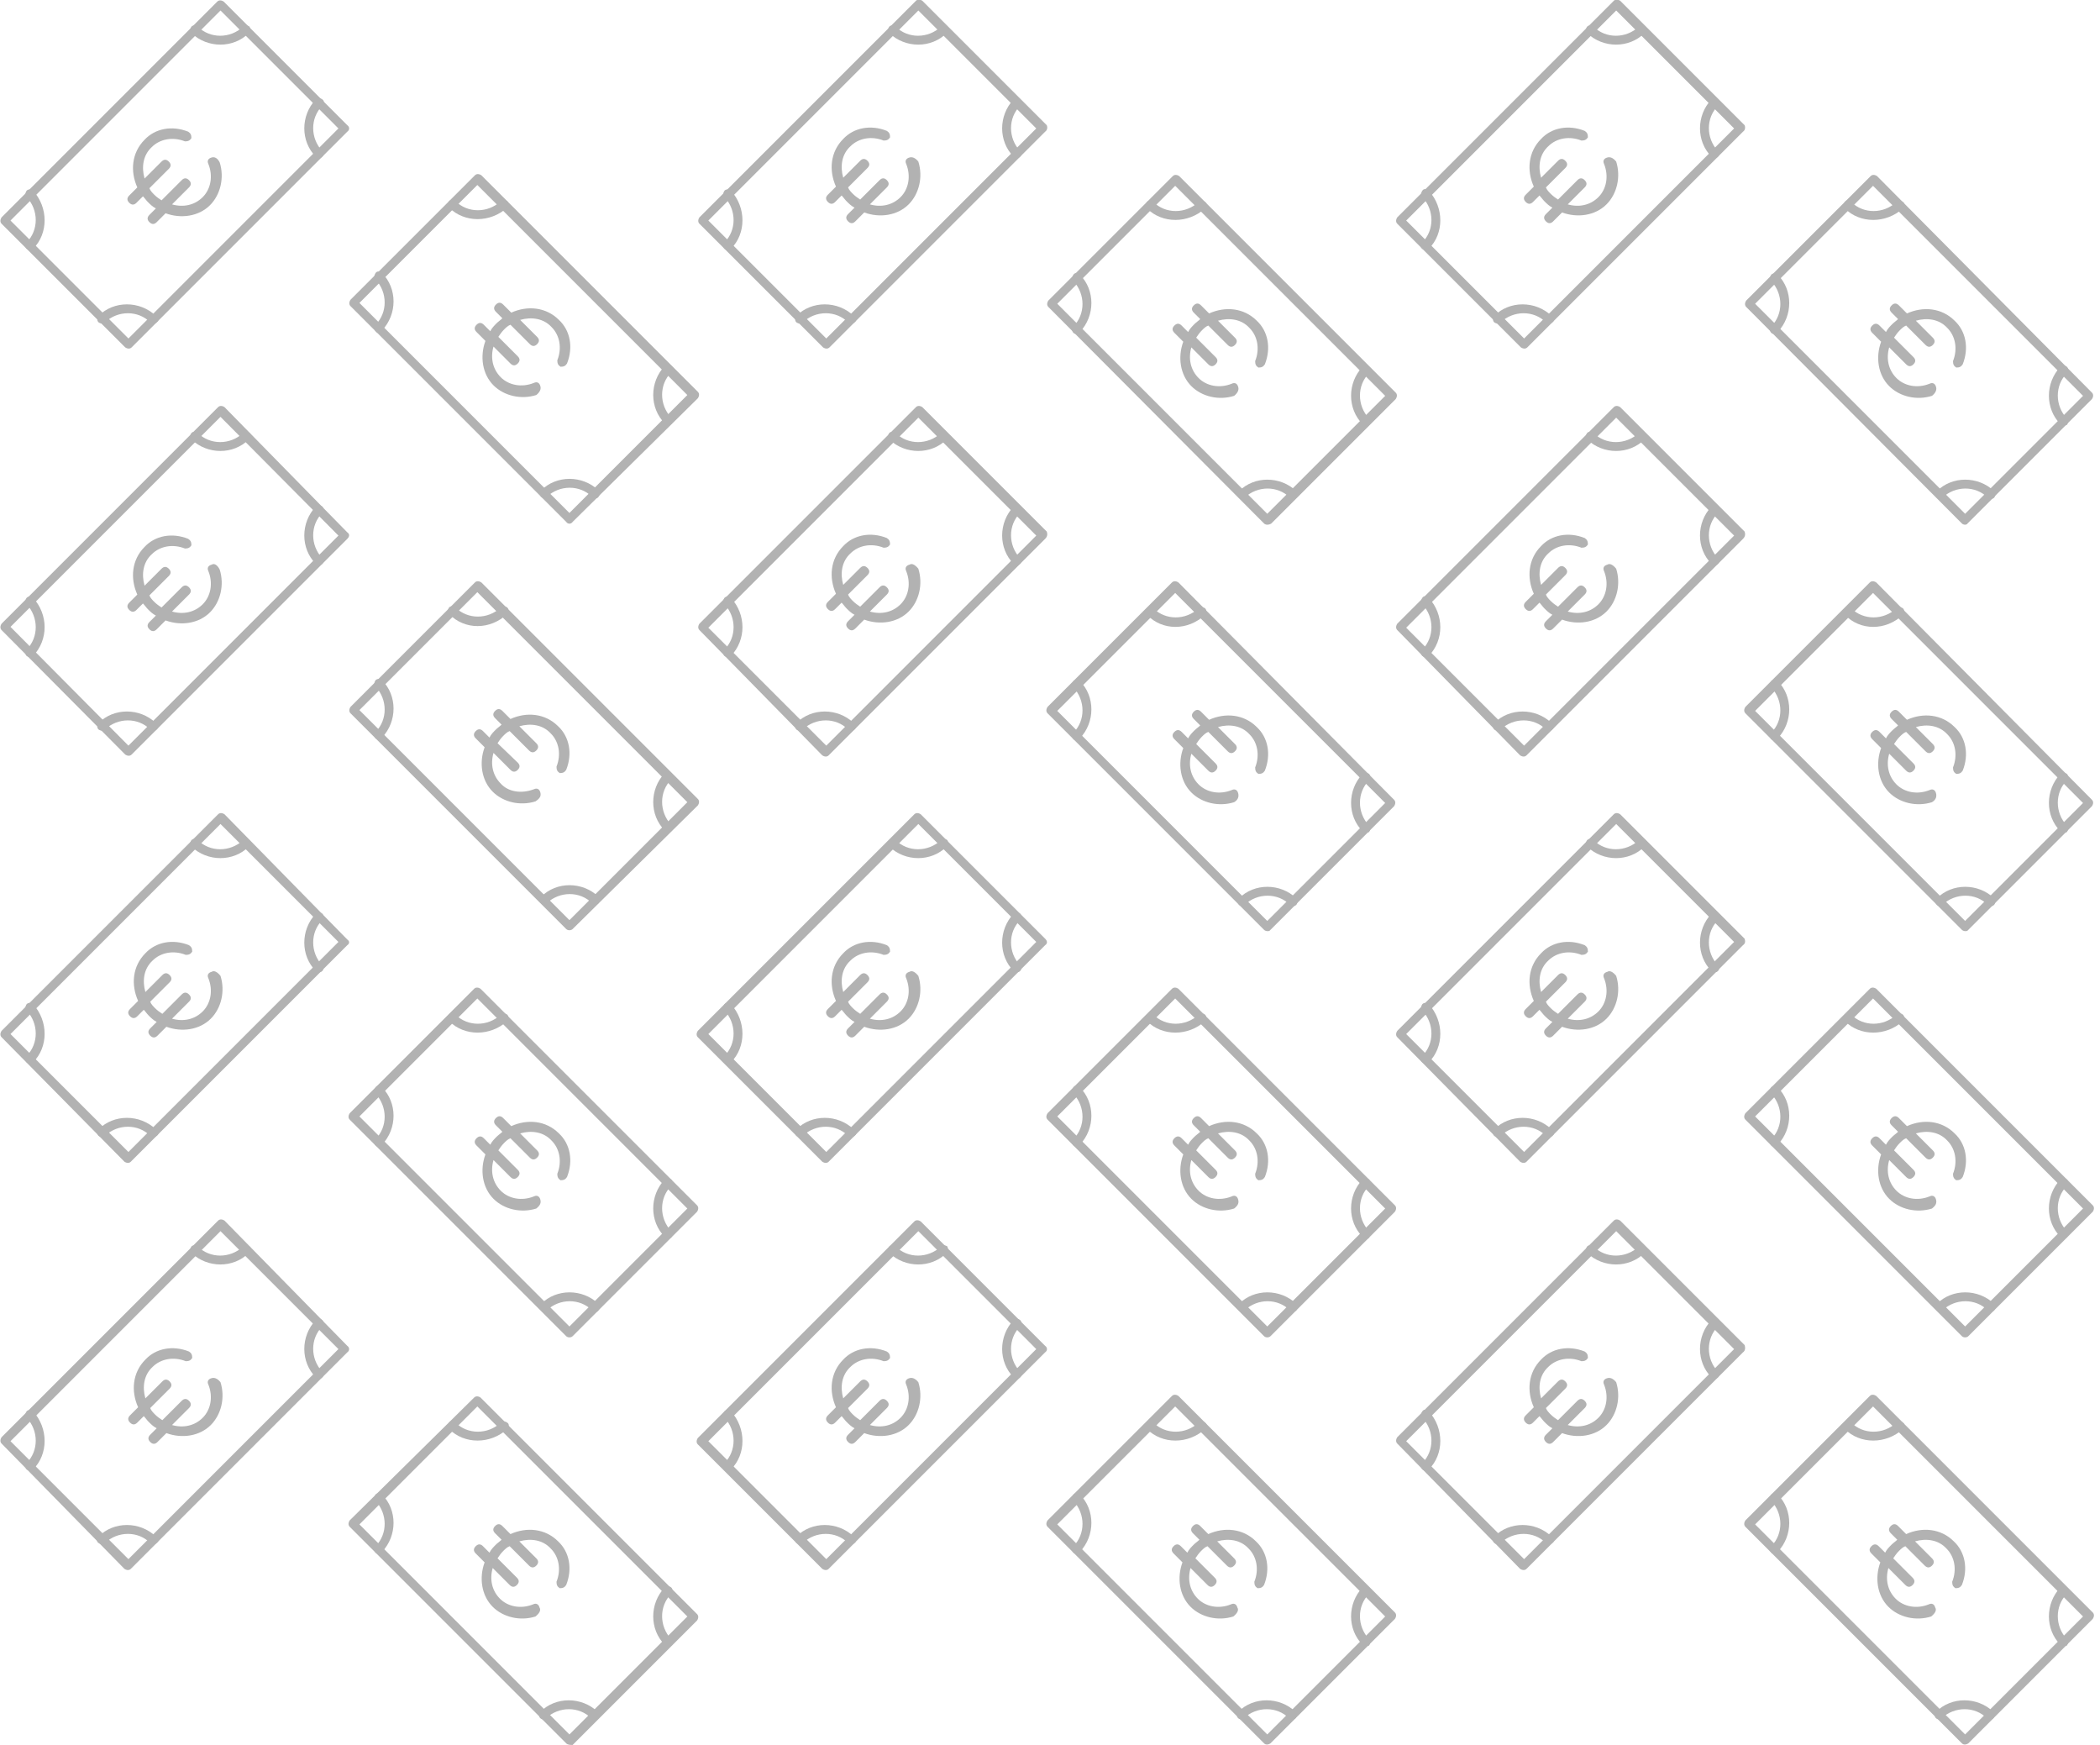 <?xml version="1.0" encoding="UTF-8" standalone="no"?><!DOCTYPE svg PUBLIC "-//W3C//DTD SVG 1.1//EN" "http://www.w3.org/Graphics/SVG/1.1/DTD/svg11.dtd"><svg width="100%" height="100%" viewBox="0 0 260 216" version="1.1" xmlns="http://www.w3.org/2000/svg" xmlns:xlink="http://www.w3.org/1999/xlink" xml:space="preserve" style="fill-rule:evenodd;clip-rule:evenodd;stroke-linejoin:round;stroke-miterlimit:1.414;"><g id="Layer_3"><g><g><path d="M43,16.3l-26.7,26.7c-0.2,0.2 -0.5,0.2 -0.8,0l-15.3,-15.3c-0.2,-0.2 -0.2,-0.5 0,-0.8l26.7,-26.7c0.2,-0.2 0.5,-0.2 0.8,0l15.3,15.3c0.3,0.2 0.3,0.6 0,0.8Zm-27.1,25.6l26,-26l-14.6,-14.6l-26,26l14.6,14.6Z" style="fill:#b2b2b2;fill-rule:nonzero;"/><path d="M30.8,4.1c-1.9,1.9 -5.1,1.9 -7.1,0c-0.2,-0.2 -0.2,-0.5 0,-0.8c0.2,-0.2 0.5,-0.2 0.8,0c1.5,1.5 4,1.5 5.6,0c0.2,-0.2 0.5,-0.2 0.8,0c0.1,0.2 0.1,0.6 -0.1,0.8Z" style="fill:#b2b2b2;fill-rule:nonzero;"/><path d="M39.9,19.4c-0.2,0.2 -0.5,0.2 -0.8,0c-1.9,-1.9 -1.9,-5.1 0,-7.1c0.2,-0.2 0.5,-0.2 0.8,0c0.3,0.2 0.2,0.5 0,0.8c-1.5,1.5 -1.5,4 0,5.6c0.2,0.2 0.2,0.5 0,0.7Z" style="fill:#b2b2b2;fill-rule:nonzero;"/><path d="M4.1,30.8c-0.2,0.2 -0.5,0.2 -0.8,0c-0.2,-0.2 -0.2,-0.5 0,-0.8c1.5,-1.5 1.5,-4 0,-5.6c-0.2,-0.2 -0.2,-0.5 0,-0.8c0.2,-0.2 0.5,-0.2 0.8,0c1.9,2.1 1.9,5.3 0,7.2Z" style="fill:#b2b2b2;fill-rule:nonzero;"/><path d="M19.4,39.9c-0.2,0.2 -0.5,0.2 -0.8,0c-1.5,-1.5 -4,-1.5 -5.6,0c-0.2,0.2 -0.5,0.2 -0.8,0c-0.2,-0.2 -0.2,-0.5 0,-0.8c1.9,-1.9 5.1,-1.9 7.1,0c0.4,0.2 0.4,0.6 0.1,0.8Z" style="fill:#b2b2b2;fill-rule:nonzero;"/></g><path d="M26.2,19.5c-0.4,0.1 -0.6,0.4 -0.4,0.8c0.6,1.5 0.3,3.1 -0.7,4.1c-1,1 -2.4,1.3 -3.8,0.9l2.1,-2.1c0.3,-0.3 0.3,-0.6 0,-0.9c-0.3,-0.3 -0.6,-0.3 -0.9,0l-2.5,2.5c-0.3,-0.2 -0.6,-0.4 -0.9,-0.7c-0.2,-0.2 -0.5,-0.5 -0.6,-0.8l2.4,-2.4c0.3,-0.3 0.3,-0.6 0,-0.9c-0.3,-0.3 -0.6,-0.3 -0.9,0l-2.1,2.1c-0.4,-1.4 -0.2,-2.9 0.9,-3.9c1,-1 2.6,-1.3 4.1,-0.7c0.4,0 0.6,-0.1 0.8,-0.4c0,-0.4 -0.1,-0.6 -0.4,-0.8c-2,-0.8 -4.1,-0.4 -5.4,1c-1.6,1.6 -1.8,3.9 -0.9,5.9l-1,1c-0.3,0.3 -0.3,0.6 0,0.9c0.3,0.3 0.6,0.3 0.9,0l0.8,-0.8c0.2,0.2 0.4,0.5 0.6,0.7c0.3,0.3 0.6,0.6 1,0.8l-0.8,0.8c-0.3,0.3 -0.3,0.6 0,0.9c0.3,0.3 0.6,0.3 0.9,0l1.1,-1.1c1.9,0.7 4.1,0.4 5.5,-1c1.3,-1.3 1.8,-3.4 1.2,-5.3c-0.3,-0.6 -0.7,-0.7 -1,-0.6Z" style="fill:#b2b2b2;fill-rule:nonzero;"/></g><g><g><path d="M156.5,64.8l-26.7,-26.8c-0.2,-0.2 -0.2,-0.5 0,-0.8l15.4,-15.4c0.2,-0.2 0.5,-0.2 0.8,0l26.8,26.8c0.2,0.2 0.2,0.5 0,0.8l-15.4,15.4c-0.3,0.2 -0.7,0.2 -0.9,0Zm-25.6,-27.2l26,26l14.6,-14.6l-26,-26l-14.6,14.6Z" style="fill:#b2b2b2;fill-rule:nonzero;"/><path d="M168.7,52.5c-1.9,-1.9 -1.9,-5.1 0,-7.1c0.2,-0.2 0.5,-0.2 0.8,0c0.3,0.2 0.2,0.5 0,0.8c-1.5,1.5 -1.5,4 0,5.6c0.2,0.2 0.2,0.5 0,0.8c-0.2,0.3 -0.6,0.1 -0.8,-0.1Z" style="fill:#b2b2b2;fill-rule:nonzero;"/><path d="M153.4,61.6c-0.2,-0.2 -0.2,-0.5 0,-0.8c1.9,-1.9 5.1,-1.9 7.1,0c0.2,0.2 0.2,0.5 0,0.8c-0.2,0.2 -0.5,0.2 -0.8,0c-1.5,-1.5 -4,-1.5 -5.6,0c-0.2,0.2 -0.5,0.2 -0.7,0Z" style="fill:#b2b2b2;fill-rule:nonzero;"/><path d="M142,25.8c-0.2,-0.2 -0.2,-0.5 0,-0.8c0.2,-0.2 0.5,-0.2 0.8,0c1.5,1.5 4,1.5 5.6,0c0.2,-0.2 0.5,-0.2 0.8,0c0.3,0.2 0.2,0.5 0,0.8c-2.1,1.9 -5.3,1.9 -7.2,0Z" style="fill:#b2b2b2;fill-rule:nonzero;"/><path d="M132.9,41.2c-0.2,-0.2 -0.2,-0.5 0,-0.8c1.5,-1.5 1.5,-4 0,-5.6c-0.2,-0.2 -0.2,-0.5 0,-0.8c0.2,-0.3 0.5,-0.2 0.8,0c1.9,1.9 1.9,5.1 0,7.1c-0.2,0.3 -0.6,0.3 -0.8,0.1Z" style="fill:#b2b2b2;fill-rule:nonzero;"/></g><path d="M153.3,47.9c-0.1,-0.4 -0.4,-0.6 -0.8,-0.4c-1.5,0.6 -3.1,0.3 -4.1,-0.7c-1,-1 -1.3,-2.4 -0.9,-3.8l2.1,2.1c0.3,0.3 0.6,0.3 0.9,0c0.3,-0.3 0.3,-0.6 0,-0.9l-2.4,-2.4c0.2,-0.3 0.4,-0.6 0.7,-0.9c0.2,-0.2 0.5,-0.5 0.8,-0.6l2.4,2.4c0.3,0.3 0.6,0.3 0.9,0c0.3,-0.3 0.3,-0.6 0,-0.9l-2.1,-2.1c1.4,-0.4 2.9,-0.2 3.9,0.9c1,1 1.3,2.6 0.7,4.1c0,0.4 0.1,0.6 0.4,0.8c0.4,0 0.6,-0.1 0.8,-0.4c0.8,-2 0.4,-4.1 -1,-5.4c-1.6,-1.6 -3.9,-1.8 -5.9,-0.9l-1,-1c-0.3,-0.3 -0.6,-0.3 -0.9,0c-0.3,0.3 -0.3,0.6 0,0.9l0.8,0.8c-0.2,0.2 -0.5,0.4 -0.7,0.6c-0.3,0.3 -0.6,0.6 -0.8,1l-0.8,-0.8c-0.3,-0.3 -0.6,-0.3 -0.9,0c-0.3,0.3 -0.3,0.6 0,0.9l1.1,1.1c-0.7,1.9 -0.4,4.1 1,5.5c1.3,1.3 3.4,1.8 5.3,1.2c0.5,-0.4 0.6,-0.8 0.5,-1.1Z" style="fill:#b2b2b2;fill-rule:nonzero;"/></g><g><g><path d="M215.8,16.3l-26.7,26.7c-0.2,0.2 -0.5,0.2 -0.8,0l-15.3,-15.3c-0.2,-0.2 -0.2,-0.5 0,-0.8l26.8,-26.8c0.2,-0.2 0.5,-0.2 0.8,0l15.4,15.4c0.1,0.2 0.1,0.6 -0.2,0.8Zm-27.1,25.6l26,-26l-14.6,-14.6l-26,26l14.6,14.6Z" style="fill:#b2b2b2;fill-rule:nonzero;"/><path d="M203.6,4.1c-1.9,1.9 -5.1,1.9 -7.1,0c-0.2,-0.2 -0.2,-0.5 0,-0.8c0.2,-0.2 0.5,-0.2 0.8,0c1.5,1.5 4,1.5 5.6,0c0.2,-0.2 0.5,-0.2 0.8,0c0.1,0.2 0.1,0.6 -0.1,0.8Z" style="fill:#b2b2b2;fill-rule:nonzero;"/><path d="M212.7,19.4c-0.2,0.2 -0.5,0.2 -0.8,0c-1.9,-1.9 -1.9,-5.1 0,-7.1c0.2,-0.2 0.5,-0.2 0.8,0c0.3,0.2 0.2,0.5 0,0.8c-1.5,1.5 -1.5,4 0,5.6c0.2,0.2 0.2,0.5 0,0.7Z" style="fill:#b2b2b2;fill-rule:nonzero;"/><path d="M176.9,30.8c-0.2,0.2 -0.5,0.2 -0.8,0c-0.3,-0.2 -0.2,-0.5 0,-0.8c1.5,-1.5 1.5,-4 0,-5.6c-0.2,-0.2 -0.2,-0.5 0,-0.8c0.2,-0.3 0.5,-0.2 0.8,0c1.9,2.1 1.9,5.3 0,7.2Z" style="fill:#b2b2b2;fill-rule:nonzero;"/><path d="M192.2,39.9c-0.2,0.2 -0.5,0.2 -0.8,0c-1.5,-1.5 -4,-1.5 -5.6,0c-0.2,0.2 -0.5,0.2 -0.8,0c-0.2,-0.2 -0.2,-0.5 0,-0.8c1.9,-1.9 5.1,-1.9 7.1,0c0.4,0.2 0.4,0.6 0.1,0.8Z" style="fill:#b2b2b2;fill-rule:nonzero;"/></g><path d="M199,19.5c-0.4,0.1 -0.6,0.4 -0.4,0.8c0.6,1.5 0.3,3.1 -0.7,4.1c-1,1 -2.4,1.3 -3.8,0.9l2.1,-2.1c0.3,-0.3 0.3,-0.6 0,-0.9c-0.3,-0.3 -0.6,-0.3 -0.9,0l-2.4,2.4c-0.3,-0.2 -0.6,-0.4 -0.9,-0.7c-0.2,-0.2 -0.5,-0.5 -0.6,-0.8l2.4,-2.4c0.3,-0.3 0.3,-0.6 0,-0.9c-0.3,-0.3 -0.6,-0.3 -0.9,0l-2.1,2.1c-0.4,-1.4 -0.2,-2.9 0.9,-3.9c1,-1 2.6,-1.3 4.1,-0.7c0.4,0 0.6,-0.1 0.8,-0.4c0,-0.4 -0.1,-0.6 -0.4,-0.8c-2,-0.8 -4.1,-0.4 -5.4,1c-1.6,1.6 -1.8,3.9 -0.9,5.9l-1,1c-0.3,0.3 -0.3,0.6 0,0.9c0.3,0.3 0.6,0.3 0.9,0l0.8,-0.8c0.2,0.2 0.4,0.5 0.6,0.7c0.3,0.3 0.6,0.6 1,0.8l-0.8,0.8c-0.3,0.3 -0.3,0.6 0,0.9c0.3,0.3 0.6,0.3 0.9,0l1.1,-1.1c1.9,0.7 4.1,0.4 5.5,-1c1.3,-1.3 1.8,-3.4 1.2,-5.3c-0.4,-0.5 -0.8,-0.6 -1.1,-0.5Z" style="fill:#b2b2b2;fill-rule:nonzero;"/></g><g><g><path d="M70.1,64.6l-26.7,-26.7c-0.2,-0.2 -0.2,-0.5 0,-0.8l15.4,-15.4c0.2,-0.2 0.5,-0.2 0.8,0l26.8,26.8c0.2,0.2 0.2,0.5 0,0.8l-15.5,15.3c-0.2,0.3 -0.6,0.3 -0.8,0Zm-25.6,-27.1l26,26l14.6,-14.6l-26,-26l-14.6,14.6Z" style="fill:#b2b2b2;fill-rule:nonzero;"/><path d="M82.3,52.4c-1.9,-1.9 -1.9,-5.1 0,-7.1c0.2,-0.2 0.5,-0.2 0.8,0c0.2,0.2 0.2,0.5 0,0.8c-1.5,1.5 -1.5,4 0,5.6c0.2,0.2 0.2,0.5 0,0.8c-0.2,0.1 -0.6,0.1 -0.8,-0.1Z" style="fill:#b2b2b2;fill-rule:nonzero;"/><path d="M67,61.5c-0.2,-0.2 -0.2,-0.5 0,-0.8c1.9,-1.9 5.1,-1.9 7.1,0c0.2,0.2 0.2,0.5 0,0.8c-0.2,0.3 -0.5,0.2 -0.8,0c-1.5,-1.5 -4,-1.5 -5.6,0c-0.2,0.2 -0.5,0.2 -0.7,0Z" style="fill:#b2b2b2;fill-rule:nonzero;"/><path d="M55.6,25.7c-0.2,-0.2 -0.2,-0.5 0,-0.8c0.2,-0.2 0.5,-0.2 0.8,0c1.5,1.5 4,1.5 5.6,0c0.2,-0.2 0.5,-0.2 0.8,0c0.2,0.2 0.2,0.5 0,0.8c-2.1,1.9 -5.3,1.9 -7.2,0Z" style="fill:#b2b2b2;fill-rule:nonzero;"/><path d="M46.5,41c-0.2,-0.2 -0.2,-0.5 0,-0.8c1.5,-1.5 1.5,-4 0,-5.6c-0.2,-0.2 -0.2,-0.5 0,-0.8c0.2,-0.3 0.5,-0.2 0.8,0c1.9,1.9 1.9,5.1 0,7.1c-0.2,0.4 -0.6,0.4 -0.8,0.1Z" style="fill:#b2b2b2;fill-rule:nonzero;"/></g><path d="M66.9,47.8c-0.1,-0.4 -0.4,-0.6 -0.8,-0.4c-1.5,0.6 -3.1,0.3 -4.1,-0.7c-1,-1 -1.3,-2.4 -0.9,-3.8l2.1,2.1c0.3,0.3 0.6,0.3 0.9,0c0.3,-0.3 0.3,-0.6 0,-0.9l-2.4,-2.4c0.2,-0.3 0.4,-0.6 0.7,-0.9c0.2,-0.2 0.5,-0.5 0.8,-0.6l2.4,2.4c0.3,0.3 0.6,0.3 0.9,0c0.3,-0.3 0.3,-0.6 0,-0.9l-2.1,-2.1c1.4,-0.4 2.9,-0.2 3.9,0.9c1,1 1.3,2.6 0.7,4.1c0,0.4 0.1,0.6 0.4,0.8c0.4,0 0.6,-0.1 0.8,-0.4c0.8,-2 0.4,-4.1 -1,-5.4c-1.6,-1.6 -3.9,-1.8 -5.9,-0.9l-1,-1c-0.3,-0.3 -0.6,-0.3 -0.9,0c-0.3,0.3 -0.3,0.6 0,0.9l0.8,0.8c-0.2,0.2 -0.5,0.4 -0.7,0.6c-0.3,0.3 -0.6,0.6 -0.8,1l-0.8,-0.8c-0.3,-0.3 -0.6,-0.3 -0.9,0c-0.3,0.3 -0.3,0.6 0,0.9l1.1,1.1c-0.7,1.9 -0.4,4.1 1,5.5c1.3,1.3 3.4,1.8 5.3,1.2c0.5,-0.4 0.6,-0.8 0.5,-1.1Z" style="fill:#b2b2b2;fill-rule:nonzero;"/></g><g><g><path d="M129.4,16.3l-26.7,26.7c-0.2,0.2 -0.5,0.2 -0.8,0l-15.3,-15.3c-0.2,-0.2 -0.2,-0.5 0,-0.8l26.8,-26.8c0.2,-0.2 0.5,-0.2 0.8,0l15.4,15.4c0.1,0.2 0.1,0.6 -0.2,0.8Zm-27.1,25.6l26,-26l-14.6,-14.6l-26,26l14.6,14.6Z" style="fill:#b2b2b2;fill-rule:nonzero;"/><path d="M117.2,4.1c-1.9,1.9 -5.1,1.9 -7.1,0c-0.2,-0.2 -0.2,-0.5 0,-0.8c0.2,-0.2 0.5,-0.2 0.8,0c1.5,1.5 4,1.5 5.6,0c0.2,-0.2 0.5,-0.2 0.8,0c0.1,0.2 0.1,0.6 -0.1,0.8Z" style="fill:#b2b2b2;fill-rule:nonzero;"/><path d="M126.3,19.4c-0.2,0.2 -0.5,0.2 -0.8,0c-1.9,-1.9 -1.9,-5.1 0,-7.1c0.2,-0.2 0.5,-0.2 0.8,0c0.2,0.2 0.2,0.5 0,0.8c-1.5,1.5 -1.5,4 0,5.6c0.2,0.2 0.2,0.5 0,0.7Z" style="fill:#b2b2b2;fill-rule:nonzero;"/><path d="M90.5,30.8c-0.2,0.2 -0.5,0.2 -0.8,0c-0.2,-0.2 -0.2,-0.5 0,-0.8c1.5,-1.5 1.5,-4 0,-5.6c-0.2,-0.2 -0.2,-0.5 0,-0.8c0.2,-0.2 0.5,-0.2 0.8,0c1.9,2.1 1.9,5.3 0,7.2Z" style="fill:#b2b2b2;fill-rule:nonzero;"/><path d="M105.8,39.9c-0.2,0.2 -0.5,0.2 -0.8,0c-1.5,-1.5 -4,-1.5 -5.6,0c-0.2,0.2 -0.5,0.2 -0.8,0c-0.2,-0.2 -0.2,-0.5 0,-0.8c1.9,-1.9 5.1,-1.9 7.1,0c0.4,0.2 0.4,0.6 0.1,0.8Z" style="fill:#b2b2b2;fill-rule:nonzero;"/></g><path d="M112.6,19.5c-0.4,0.1 -0.6,0.4 -0.4,0.8c0.6,1.5 0.3,3.1 -0.7,4.1c-1,1 -2.4,1.3 -3.8,0.9l2.1,-2.1c0.3,-0.3 0.3,-0.6 0,-0.9c-0.3,-0.3 -0.6,-0.3 -0.9,0l-2.4,2.4c-0.3,-0.2 -0.6,-0.4 -0.9,-0.7c-0.2,-0.2 -0.5,-0.5 -0.6,-0.8l2.4,-2.4c0.3,-0.3 0.3,-0.6 0,-0.9c-0.3,-0.3 -0.6,-0.3 -0.9,0l-2.1,2.1c-0.4,-1.4 -0.2,-2.9 0.9,-3.9c1,-1 2.6,-1.3 4.1,-0.7c0.4,0 0.6,-0.1 0.8,-0.4c0,-0.4 -0.1,-0.6 -0.4,-0.8c-2,-0.8 -4.1,-0.4 -5.4,1c-1.6,1.6 -1.8,3.9 -0.9,5.9l-1,1c-0.3,0.3 -0.3,0.6 0,0.9c0.3,0.3 0.6,0.3 0.9,0l0.8,-0.8c0.2,0.2 0.4,0.5 0.6,0.7c0.3,0.3 0.6,0.6 1,0.8l-0.8,0.8c-0.3,0.3 -0.3,0.6 0,0.9c0.3,0.3 0.6,0.3 0.9,0l1.1,-1.1c1.9,0.7 4.1,0.4 5.5,-1c1.3,-1.3 1.8,-3.4 1.2,-5.3c-0.4,-0.5 -0.8,-0.6 -1.1,-0.5Z" style="fill:#b2b2b2;fill-rule:nonzero;"/></g><g><g><path d="M43,66.7l-26.7,26.7c-0.2,0.2 -0.5,0.2 -0.8,0l-15.3,-15.4c-0.2,-0.2 -0.2,-0.5 0,-0.8l26.8,-26.8c0.2,-0.2 0.5,-0.2 0.8,0l15.2,15.5c0.3,0.2 0.3,0.5 0,0.8Zm-27.1,25.6l26,-26l-14.6,-14.7l-26,26l14.6,14.7Z" style="fill:#b2b2b2;fill-rule:nonzero;"/><path d="M30.8,54.4c-1.9,1.9 -5.1,1.9 -7.1,0c-0.2,-0.2 -0.2,-0.5 0,-0.8c0.2,-0.2 0.5,-0.2 0.8,0c1.5,1.5 4,1.5 5.6,0c0.2,-0.2 0.5,-0.2 0.8,0c0.3,0.2 0.1,0.6 -0.1,0.8Z" style="fill:#b2b2b2;fill-rule:nonzero;"/><path d="M39.9,69.8c-0.2,0.2 -0.5,0.2 -0.8,0c-1.9,-1.9 -1.9,-5.1 0,-7.1c0.2,-0.2 0.5,-0.2 0.8,0c0.2,0.2 0.2,0.5 0,0.8c-1.5,1.5 -1.5,4 0,5.6c0.2,0.2 0.2,0.5 0,0.7Z" style="fill:#b2b2b2;fill-rule:nonzero;"/><path d="M4.1,81.2c-0.2,0.2 -0.5,0.2 -0.8,0c-0.2,-0.2 -0.2,-0.5 0,-0.8c1.5,-1.5 1.5,-4 0,-5.6c-0.2,-0.2 -0.2,-0.5 0,-0.8c0.2,-0.2 0.5,-0.2 0.8,0c1.9,2.1 1.9,5.2 0,7.2Z" style="fill:#b2b2b2;fill-rule:nonzero;"/><path d="M19.4,90.3c-0.2,0.2 -0.5,0.2 -0.8,0c-1.5,-1.5 -4,-1.5 -5.6,0c-0.2,0.2 -0.5,0.2 -0.8,0c-0.2,-0.2 -0.2,-0.5 0,-0.8c1.9,-1.9 5.1,-1.9 7.1,0c0.4,0.2 0.4,0.5 0.1,0.8Z" style="fill:#b2b2b2;fill-rule:nonzero;"/></g><path d="M26.2,69.9c-0.4,0.1 -0.6,0.4 -0.4,0.8c0.6,1.5 0.3,3.1 -0.7,4.1c-1,1 -2.4,1.3 -3.8,0.9l2.1,-2.1c0.3,-0.3 0.3,-0.6 0,-0.9c-0.3,-0.3 -0.6,-0.3 -0.9,0l-2.5,2.5c-0.3,-0.2 -0.6,-0.4 -0.9,-0.7c-0.2,-0.2 -0.5,-0.5 -0.6,-0.8l2.4,-2.4c0.3,-0.3 0.3,-0.6 0,-0.9c-0.3,-0.3 -0.6,-0.3 -0.9,0l-2.1,2.1c-0.4,-1.4 -0.2,-2.9 0.9,-3.9c1,-1 2.6,-1.3 4.1,-0.7c0.4,0 0.6,-0.1 0.8,-0.4c0,-0.4 -0.1,-0.6 -0.4,-0.8c-2,-0.8 -4.1,-0.4 -5.4,1c-1.6,1.6 -1.8,3.9 -0.9,5.9l-1,1c-0.3,0.3 -0.3,0.6 0,0.9c0.3,0.3 0.6,0.3 0.9,0l0.8,-0.8c0.2,0.2 0.4,0.5 0.6,0.7c0.3,0.3 0.6,0.6 1,0.8l-0.8,0.8c-0.3,0.3 -0.3,0.6 0,0.9c0.3,0.3 0.6,0.3 0.9,0l1.1,-1.1c1.9,0.7 4.1,0.4 5.5,-1c1.3,-1.3 1.8,-3.4 1.2,-5.3c-0.3,-0.6 -0.7,-0.8 -1,-0.6Z" style="fill:#b2b2b2;fill-rule:nonzero;"/></g><g><g><path d="M156.5,115.1l-26.8,-26.8c-0.2,-0.2 -0.2,-0.5 0,-0.8l15.4,-15.4c0.2,-0.2 0.5,-0.2 0.8,0l26.7,26.9c0.2,0.2 0.2,0.5 0,0.8l-15.4,15.4c-0.1,0.1 -0.5,0.1 -0.7,-0.1Zm-25.6,-27.1l26,26l14.6,-14.6l-26,-26l-14.6,14.6Z" style="fill:#b2b2b2;fill-rule:nonzero;"/><path d="M168.7,102.9c-1.9,-1.9 -1.9,-5.1 0,-7.1c0.2,-0.2 0.5,-0.2 0.8,0c0.2,0.2 0.2,0.5 0,0.8c-1.5,1.5 -1.5,4 0,5.6c0.2,0.2 0.2,0.5 0,0.8c-0.2,0.1 -0.6,0.1 -0.8,-0.1Z" style="fill:#b2b2b2;fill-rule:nonzero;"/><path d="M153.4,112c-0.2,-0.2 -0.2,-0.5 0,-0.8c1.9,-1.9 5.1,-1.9 7.1,0c0.2,0.2 0.2,0.5 0,0.8c-0.2,0.2 -0.5,0.2 -0.8,0c-1.5,-1.5 -4,-1.5 -5.6,0c-0.2,0.2 -0.5,0.2 -0.7,0Z" style="fill:#b2b2b2;fill-rule:nonzero;"/><path d="M142,76.1c-0.2,-0.2 -0.2,-0.5 0,-0.8c0.2,-0.2 0.5,-0.2 0.8,0c1.5,1.5 4,1.5 5.6,0c0.2,-0.2 0.5,-0.2 0.8,0c0.2,0.2 0.2,0.5 0,0.8c-2.1,2 -5.3,2 -7.2,0Z" style="fill:#b2b2b2;fill-rule:nonzero;"/><path d="M132.9,91.5c-0.2,-0.2 -0.2,-0.5 0,-0.8c1.5,-1.5 1.5,-4 0,-5.6c-0.2,-0.2 -0.2,-0.5 0,-0.8c0.2,-0.2 0.5,-0.2 0.8,0c1.9,1.9 1.9,5.1 0,7.1c-0.2,0.3 -0.6,0.3 -0.8,0.1Z" style="fill:#b2b2b2;fill-rule:nonzero;"/></g><path d="M153.3,98.2c-0.1,-0.4 -0.4,-0.6 -0.8,-0.4c-1.5,0.6 -3.1,0.3 -4.1,-0.7c-1,-1 -1.3,-2.4 -0.9,-3.8l2.1,2.1c0.3,0.3 0.6,0.3 0.9,0c0.3,-0.3 0.3,-0.6 0,-0.9l-2.4,-2.4c0.2,-0.3 0.4,-0.6 0.7,-0.9c0.2,-0.2 0.5,-0.5 0.8,-0.6l2.4,2.4c0.3,0.3 0.6,0.3 0.9,0c0.3,-0.3 0.3,-0.6 0,-0.9l-2.1,-2.1c1.4,-0.4 2.9,-0.2 3.9,0.9c1,1 1.3,2.6 0.7,4.1c0,0.4 0.1,0.6 0.4,0.8c0.4,0 0.6,-0.1 0.8,-0.4c0.8,-2 0.4,-4.1 -1,-5.4c-1.6,-1.6 -3.9,-1.8 -5.9,-0.9l-1,-1c-0.3,-0.3 -0.6,-0.3 -0.9,0c-0.3,0.3 -0.3,0.6 0,0.9l0.8,0.8c-0.2,0.2 -0.5,0.4 -0.7,0.6c-0.3,0.3 -0.6,0.6 -0.8,1l-0.8,-0.8c-0.3,-0.3 -0.6,-0.3 -0.9,0c-0.3,0.3 -0.3,0.6 0,0.9l1.1,1.1c-0.7,1.9 -0.4,4.1 1,5.5c1.3,1.3 3.4,1.8 5.3,1.2c0.5,-0.3 0.6,-0.7 0.5,-1.1Z" style="fill:#b2b2b2;fill-rule:nonzero;"/></g><g><g><path d="M215.8,66.7l-26.8,26.8c-0.2,0.2 -0.5,0.2 -0.8,0l-15.2,-15.5c-0.2,-0.2 -0.2,-0.5 0,-0.8l26.8,-26.8c0.2,-0.2 0.5,-0.2 0.8,0l15.4,15.4c0.1,0.3 0.1,0.6 -0.2,0.9Zm-27.1,25.6l26,-26l-14.6,-14.6l-26,26l14.6,14.6Z" style="fill:#b2b2b2;fill-rule:nonzero;"/><path d="M203.6,54.4c-1.9,1.9 -5.1,1.9 -7.1,0c-0.2,-0.2 -0.2,-0.5 0,-0.8c0.2,-0.2 0.5,-0.2 0.8,0c1.5,1.5 4,1.5 5.6,0c0.2,-0.2 0.5,-0.2 0.8,0c0.1,0.3 0.1,0.6 -0.1,0.8Z" style="fill:#b2b2b2;fill-rule:nonzero;"/><path d="M212.7,69.8c-0.2,0.2 -0.5,0.2 -0.8,0c-1.9,-1.9 -1.9,-5.1 0,-7.1c0.2,-0.2 0.5,-0.2 0.8,0c0.2,0.2 0.2,0.5 0,0.8c-1.5,1.5 -1.5,4 0,5.6c0.2,0.2 0.2,0.5 0,0.7Z" style="fill:#b2b2b2;fill-rule:nonzero;"/><path d="M176.9,81.2c-0.2,0.2 -0.5,0.2 -0.8,0c-0.2,-0.2 -0.2,-0.5 0,-0.8c1.5,-1.5 1.5,-4 0,-5.6c-0.2,-0.2 -0.2,-0.5 0,-0.8c0.2,-0.3 0.5,-0.2 0.8,0c1.9,2.1 1.9,5.2 0,7.2Z" style="fill:#b2b2b2;fill-rule:nonzero;"/><path d="M192.2,90.3c-0.2,0.2 -0.5,0.2 -0.8,0c-1.5,-1.5 -4,-1.5 -5.6,0c-0.2,0.2 -0.5,0.2 -0.8,0c-0.2,-0.2 -0.2,-0.5 0,-0.8c1.9,-1.9 5.1,-1.9 7.1,0c0.4,0.2 0.4,0.5 0.1,0.8Z" style="fill:#b2b2b2;fill-rule:nonzero;"/></g><path d="M199,69.9c-0.4,0.1 -0.6,0.4 -0.4,0.8c0.6,1.5 0.3,3.1 -0.7,4.1c-1,1 -2.4,1.3 -3.8,0.9l2.1,-2.1c0.3,-0.3 0.3,-0.6 0,-0.9c-0.3,-0.3 -0.6,-0.3 -0.9,0l-2.4,2.4c-0.3,-0.2 -0.6,-0.4 -0.9,-0.7c-0.2,-0.2 -0.5,-0.5 -0.6,-0.8l2.4,-2.4c0.3,-0.3 0.3,-0.6 0,-0.9c-0.3,-0.3 -0.6,-0.3 -0.9,0l-2.1,2.1c-0.4,-1.4 -0.2,-2.9 0.9,-3.9c1,-1 2.6,-1.3 4.1,-0.7c0.4,0 0.6,-0.1 0.8,-0.4c0,-0.4 -0.1,-0.6 -0.4,-0.8c-2,-0.8 -4.1,-0.4 -5.4,1c-1.6,1.6 -1.8,3.9 -0.9,5.9l-1,1c-0.3,0.3 -0.3,0.6 0,0.9c0.3,0.3 0.6,0.3 0.9,0l0.8,-0.8c0.2,0.2 0.4,0.5 0.6,0.7c0.3,0.3 0.6,0.6 1,0.8l-0.8,0.8c-0.3,0.3 -0.3,0.6 0,0.9c0.3,0.3 0.6,0.3 0.9,0l1.1,-1.1c1.9,0.7 4.1,0.4 5.5,-1c1.3,-1.3 1.8,-3.4 1.2,-5.3c-0.4,-0.5 -0.8,-0.7 -1.1,-0.5Z" style="fill:#b2b2b2;fill-rule:nonzero;"/></g><g><g><path d="M70.1,115l-26.7,-26.7c-0.2,-0.2 -0.2,-0.5 0,-0.8l15.4,-15.4c0.2,-0.2 0.5,-0.2 0.8,0l26.8,26.8c0.2,0.2 0.2,0.5 0,0.8l-15.5,15.3c-0.2,0.2 -0.6,0.2 -0.8,0Zm-25.6,-27.1l26,26l14.6,-14.6l-26,-26l-14.6,14.6Z" style="fill:#b2b2b2;fill-rule:nonzero;"/><path d="M82.3,102.8c-1.9,-1.9 -1.9,-5.1 0,-7.1c0.2,-0.2 0.5,-0.2 0.8,0c0.2,0.2 0.2,0.5 0,0.8c-1.5,1.5 -1.5,4 0,5.6c0.2,0.2 0.2,0.5 0,0.8c-0.2,0.1 -0.6,0.1 -0.8,-0.1Z" style="fill:#b2b2b2;fill-rule:nonzero;"/><path d="M67,111.8c-0.2,-0.2 -0.2,-0.5 0,-0.8c1.9,-1.9 5.1,-1.9 7.1,0c0.2,0.2 0.2,0.5 0,0.8c-0.2,0.2 -0.5,0.2 -0.8,0c-1.5,-1.5 -4,-1.5 -5.6,0c-0.2,0.3 -0.5,0.3 -0.7,0Z" style="fill:#b2b2b2;fill-rule:nonzero;"/><path d="M55.6,76c-0.2,-0.2 -0.2,-0.5 0,-0.8c0.2,-0.2 0.5,-0.2 0.8,0c1.5,1.5 4,1.5 5.6,0c0.2,-0.2 0.5,-0.2 0.8,0c0.2,0.2 0.2,0.5 0,0.8c-2.1,2 -5.3,2 -7.2,0Z" style="fill:#b2b2b2;fill-rule:nonzero;"/><path d="M46.5,91.4c-0.2,-0.2 -0.2,-0.5 0,-0.8c1.5,-1.5 1.5,-4 0,-5.6c-0.2,-0.2 -0.2,-0.5 0,-0.8c0.2,-0.2 0.5,-0.2 0.8,0c1.9,1.9 1.9,5.1 0,7.1c-0.2,0.3 -0.6,0.3 -0.8,0.1Z" style="fill:#b2b2b2;fill-rule:nonzero;"/></g><path d="M66.9,98.1c-0.1,-0.4 -0.4,-0.6 -0.8,-0.4c-1.6,0.6 -3.2,0.3 -4.1,-0.7c-1,-1 -1.3,-2.4 -0.9,-3.8l2.1,2.1c0.3,0.3 0.6,0.3 0.9,0c0.3,-0.3 0.3,-0.6 0,-0.9l-2.5,-2.4c0.2,-0.3 0.4,-0.6 0.7,-0.9c0.2,-0.2 0.5,-0.5 0.8,-0.6l2.4,2.4c0.3,0.3 0.6,0.3 0.9,0c0.3,-0.3 0.3,-0.6 0,-0.9l-2.1,-2.1c1.4,-0.4 2.9,-0.2 3.9,0.9c1,1 1.3,2.6 0.7,4.1c0,0.4 0.1,0.6 0.4,0.8c0.4,0 0.6,-0.1 0.8,-0.4c0.8,-2 0.4,-4.1 -1,-5.4c-1.6,-1.6 -3.9,-1.8 -5.9,-0.9l-1,-1c-0.3,-0.3 -0.6,-0.3 -0.9,0c-0.3,0.3 -0.3,0.6 0,0.9l0.8,0.8c-0.2,0.2 -0.5,0.4 -0.7,0.6c-0.3,0.3 -0.6,0.6 -0.8,1l-0.8,-0.8c-0.3,-0.3 -0.6,-0.3 -0.9,0c-0.3,0.3 -0.3,0.6 0,0.9l1.1,1.1c-0.7,1.9 -0.4,4.1 1,5.5c1.3,1.3 3.4,1.8 5.3,1.2c0.6,-0.4 0.7,-0.7 0.6,-1.1Z" style="fill:#b2b2b2;fill-rule:nonzero;"/></g><g><g><path d="M129.4,66.7l-26.8,26.8c-0.2,0.2 -0.5,0.2 -0.8,0l-15.2,-15.5c-0.2,-0.2 -0.2,-0.5 0,-0.8l26.8,-26.8c0.2,-0.2 0.5,-0.2 0.8,0l15.4,15.4c0.1,0.3 0.1,0.6 -0.2,0.9Zm-27.1,25.6l26,-26l-14.6,-14.6l-26,26l14.6,14.6Z" style="fill:#b2b2b2;fill-rule:nonzero;"/><path d="M117.2,54.4c-1.9,1.9 -5.1,1.9 -7.1,0c-0.2,-0.2 -0.2,-0.5 0,-0.8c0.2,-0.2 0.5,-0.2 0.8,0c1.5,1.5 4,1.5 5.6,0c0.2,-0.2 0.5,-0.2 0.8,0c0.1,0.3 0.1,0.6 -0.1,0.8Z" style="fill:#b2b2b2;fill-rule:nonzero;"/><path d="M126.3,69.8c-0.2,0.2 -0.5,0.2 -0.8,0c-1.9,-1.9 -1.9,-5.1 0,-7.1c0.2,-0.2 0.5,-0.2 0.8,0c0.2,0.2 0.2,0.5 0,0.8c-1.5,1.5 -1.5,4 0,5.6c0.2,0.2 0.2,0.5 0,0.7Z" style="fill:#b2b2b2;fill-rule:nonzero;"/><path d="M90.5,81.2c-0.2,0.2 -0.5,0.2 -0.8,0c-0.2,-0.2 -0.2,-0.5 0,-0.8c1.5,-1.5 1.5,-4 0,-5.6c-0.2,-0.2 -0.2,-0.5 0,-0.8c0.2,-0.2 0.5,-0.2 0.8,0c1.9,2.1 1.9,5.2 0,7.2Z" style="fill:#b2b2b2;fill-rule:nonzero;"/><path d="M105.8,90.3c-0.2,0.2 -0.5,0.2 -0.8,0c-1.5,-1.5 -4,-1.5 -5.6,0c-0.2,0.2 -0.5,0.2 -0.8,0c-0.2,-0.2 -0.2,-0.5 0,-0.8c1.9,-1.9 5.1,-1.9 7.1,0c0.4,0.2 0.4,0.5 0.1,0.8Z" style="fill:#b2b2b2;fill-rule:nonzero;"/></g><path d="M112.6,69.9c-0.4,0.1 -0.6,0.4 -0.4,0.8c0.6,1.5 0.3,3.1 -0.7,4.1c-1,1 -2.4,1.3 -3.8,0.9l2.1,-2.1c0.3,-0.3 0.3,-0.6 0,-0.9c-0.3,-0.3 -0.6,-0.3 -0.9,0l-2.4,2.4c-0.3,-0.2 -0.6,-0.4 -0.9,-0.7c-0.2,-0.2 -0.5,-0.5 -0.6,-0.8l2.4,-2.4c0.3,-0.3 0.3,-0.6 0,-0.9c-0.3,-0.3 -0.6,-0.3 -0.9,0l-2.1,2.1c-0.4,-1.4 -0.2,-2.9 0.9,-3.9c1,-1 2.6,-1.3 4.1,-0.7c0.4,0 0.6,-0.1 0.8,-0.4c0,-0.4 -0.1,-0.6 -0.4,-0.8c-2,-0.8 -4.1,-0.4 -5.4,1c-1.6,1.6 -1.8,3.9 -0.9,5.9l-1,1c-0.3,0.3 -0.3,0.6 0,0.9c0.3,0.3 0.6,0.3 0.9,0l0.8,-0.8c0.2,0.2 0.4,0.5 0.6,0.7c0.3,0.3 0.6,0.6 1,0.8l-0.8,0.8c-0.3,0.3 -0.3,0.6 0,0.9c0.3,0.3 0.6,0.3 0.9,0l1.1,-1.1c1.9,0.7 4.1,0.4 5.5,-1c1.3,-1.3 1.8,-3.4 1.2,-5.3c-0.4,-0.5 -0.8,-0.7 -1.1,-0.5Z" style="fill:#b2b2b2;fill-rule:nonzero;"/></g><g><g><path d="M43,117l-26.8,26.8c-0.2,0.2 -0.5,0.2 -0.8,0l-15.2,-15.4c-0.2,-0.2 -0.2,-0.5 0,-0.8l26.8,-26.8c0.2,-0.2 0.5,-0.2 0.8,0l15.2,15.5c0.3,0.2 0.3,0.5 0,0.7Zm-27.1,25.6l26,-26l-14.6,-14.6l-26,26l14.6,14.6Z" style="fill:#b2b2b2;fill-rule:nonzero;"/><path d="M30.8,104.8c-1.9,1.9 -5.1,1.9 -7.1,0c-0.2,-0.2 -0.2,-0.5 0,-0.8c0.2,-0.2 0.5,-0.2 0.8,0c1.5,1.5 4,1.5 5.6,0c0.2,-0.2 0.5,-0.2 0.8,0c0.1,0.2 0.1,0.6 -0.1,0.8Z" style="fill:#b2b2b2;fill-rule:nonzero;"/><path d="M39.9,120.2c-0.2,0.2 -0.5,0.2 -0.8,0c-1.9,-1.9 -1.9,-5.1 0,-7.1c0.2,-0.2 0.5,-0.2 0.8,0c0.2,0.2 0.2,0.5 0,0.8c-1.5,1.5 -1.5,4 0,5.6c0.2,0.1 0.2,0.5 0,0.7Z" style="fill:#b2b2b2;fill-rule:nonzero;"/><path d="M4.1,131.5c-0.2,0.2 -0.5,0.2 -0.8,0c-0.2,-0.2 -0.2,-0.5 0,-0.8c1.5,-1.5 1.5,-4 0,-5.6c-0.2,-0.2 -0.2,-0.5 0,-0.8c0.2,-0.2 0.5,-0.2 0.8,0c1.9,2.1 1.9,5.3 0,7.2Z" style="fill:#b2b2b2;fill-rule:nonzero;"/><path d="M19.4,140.6c-0.2,0.2 -0.5,0.2 -0.8,0c-1.5,-1.5 -4,-1.5 -5.6,0c-0.2,0.2 -0.5,0.2 -0.8,0c-0.2,-0.2 -0.2,-0.5 0,-0.8c1.9,-1.9 5.1,-1.9 7.1,0c0.4,0.3 0.4,0.6 0.1,0.8Z" style="fill:#b2b2b2;fill-rule:nonzero;"/></g><path d="M26.2,120.3c-0.4,0.1 -0.6,0.4 -0.4,0.8c0.6,1.5 0.3,3.1 -0.7,4.1c-1,1 -2.4,1.3 -3.8,0.9l2.1,-2.1c0.3,-0.3 0.3,-0.6 0,-0.9c-0.3,-0.3 -0.6,-0.3 -0.9,0l-2.4,2.4c-0.3,-0.2 -0.6,-0.4 -0.9,-0.7c-0.2,-0.2 -0.5,-0.5 -0.6,-0.8l2.4,-2.4c0.3,-0.3 0.3,-0.6 0,-0.9c-0.3,-0.3 -0.6,-0.3 -0.9,0l-2.1,2.1c-0.4,-1.4 -0.2,-2.9 0.9,-3.9c1,-1 2.6,-1.3 4.1,-0.7c0.4,0 0.6,-0.1 0.8,-0.4c0,-0.4 -0.1,-0.6 -0.4,-0.8c-2,-0.8 -4.1,-0.4 -5.4,1c-1.6,1.6 -1.8,3.9 -0.9,5.9l-1,1c-0.3,0.3 -0.3,0.6 0,0.9c0.3,0.3 0.6,0.3 0.9,0l0.8,-0.8c0.2,0.2 0.4,0.5 0.6,0.7c0.3,0.3 0.6,0.6 1,0.8l-0.8,0.8c-0.3,0.3 -0.3,0.6 0,0.9c0.3,0.3 0.6,0.3 0.9,0l1.1,-1.1c1.9,0.7 4.1,0.4 5.5,-1c1.3,-1.3 1.8,-3.4 1.2,-5.3c-0.4,-0.5 -0.8,-0.7 -1.1,-0.5Z" style="fill:#b2b2b2;fill-rule:nonzero;"/></g><g><g><path d="M156.5,165.4l-26.8,-26.8c-0.2,-0.2 -0.2,-0.5 0,-0.8l15.4,-15.4c0.2,-0.2 0.5,-0.2 0.8,0l26.8,26.8c0.2,0.2 0.2,0.5 0,0.8l-15.4,15.4c-0.2,0.2 -0.6,0.2 -0.8,0Zm-25.6,-27.2l26,26l14.6,-14.6l-26,-26l-14.6,14.6Z" style="fill:#b2b2b2;fill-rule:nonzero;"/><path d="M168.7,153.1c-1.9,-1.9 -1.9,-5.1 0,-7.1c0.2,-0.2 0.5,-0.2 0.8,0c0.2,0.2 0.2,0.5 0,0.8c-1.5,1.5 -1.5,4 0,5.6c0.2,0.2 0.2,0.5 0,0.8c-0.2,0.3 -0.6,0.1 -0.8,-0.1Z" style="fill:#b2b2b2;fill-rule:nonzero;"/><path d="M153.4,162.2c-0.2,-0.2 -0.2,-0.5 0,-0.8c1.9,-1.9 5.1,-1.9 7.1,0c0.2,0.2 0.2,0.5 0,0.8c-0.2,0.2 -0.5,0.2 -0.8,0c-1.5,-1.5 -4,-1.5 -5.6,0c-0.2,0.2 -0.5,0.2 -0.7,0Z" style="fill:#b2b2b2;fill-rule:nonzero;"/><path d="M142,126.4c-0.2,-0.2 -0.2,-0.5 0,-0.8c0.2,-0.2 0.5,-0.2 0.8,0c1.5,1.5 4,1.5 5.6,0c0.2,-0.2 0.5,-0.2 0.8,0c0.2,0.2 0.2,0.5 0,0.8c-2.1,1.9 -5.3,1.9 -7.2,0Z" style="fill:#b2b2b2;fill-rule:nonzero;"/><path d="M132.9,141.8c-0.2,-0.2 -0.2,-0.5 0,-0.8c1.5,-1.5 1.5,-4 0,-5.6c-0.2,-0.2 -0.2,-0.5 0,-0.8c0.2,-0.3 0.5,-0.2 0.8,0c1.9,1.9 1.9,5.1 0,7.1c-0.2,0.3 -0.6,0.3 -0.8,0.1Z" style="fill:#b2b2b2;fill-rule:nonzero;"/></g><path d="M153.3,148.5c-0.1,-0.4 -0.4,-0.6 -0.8,-0.4c-1.5,0.6 -3.1,0.3 -4.1,-0.7c-1,-1 -1.3,-2.4 -0.9,-3.8l2.1,2.1c0.3,0.3 0.6,0.3 0.9,0c0.3,-0.3 0.3,-0.6 0,-0.9l-2.4,-2.4c0.2,-0.3 0.4,-0.6 0.7,-0.9c0.2,-0.2 0.5,-0.5 0.8,-0.6l2.4,2.4c0.3,0.3 0.6,0.3 0.9,0c0.3,-0.3 0.3,-0.6 0,-0.9l-2.1,-2.1c1.4,-0.4 2.9,-0.2 3.9,0.9c1,1 1.3,2.6 0.7,4.1c0,0.4 0.1,0.6 0.4,0.8c0.4,0 0.6,-0.1 0.8,-0.4c0.8,-2 0.4,-4.1 -1,-5.4c-1.6,-1.6 -3.9,-1.8 -5.9,-0.9l-1,-1c-0.3,-0.3 -0.6,-0.3 -0.9,0c-0.3,0.3 -0.3,0.6 0,0.9l0.8,0.8c-0.2,0.2 -0.5,0.4 -0.7,0.6c-0.3,0.3 -0.6,0.6 -0.8,1l-0.8,-0.8c-0.3,-0.3 -0.6,-0.3 -0.9,0c-0.3,0.3 -0.3,0.6 0,0.9l1.1,1.1c-0.7,1.9 -0.4,4.1 1,5.5c1.3,1.3 3.4,1.8 5.3,1.2c0.5,-0.4 0.6,-0.7 0.5,-1.1Z" style="fill:#b2b2b2;fill-rule:nonzero;"/></g><g><g><path d="M215.8,117l-26.8,26.8c-0.2,0.2 -0.5,0.2 -0.8,0l-15.2,-15.4c-0.2,-0.2 -0.2,-0.5 0,-0.8l26.8,-26.8c0.2,-0.2 0.5,-0.2 0.8,0l15.4,15.4c0.1,0.3 0.1,0.6 -0.2,0.8Zm-27.1,25.6l26,-26l-14.6,-14.6l-26,26l14.6,14.6Z" style="fill:#b2b2b2;fill-rule:nonzero;"/><path d="M203.6,104.8c-1.9,1.9 -5.1,1.9 -7.1,0c-0.2,-0.2 -0.2,-0.5 0,-0.8c0.2,-0.2 0.5,-0.2 0.8,0c1.5,1.5 4,1.5 5.6,0c0.2,-0.2 0.5,-0.2 0.8,0c0.1,0.2 0.1,0.6 -0.1,0.8Z" style="fill:#b2b2b2;fill-rule:nonzero;"/><path d="M212.7,120.2c-0.2,0.2 -0.5,0.2 -0.8,0c-1.9,-1.9 -1.9,-5.1 0,-7.1c0.2,-0.2 0.5,-0.2 0.8,0c0.2,0.2 0.2,0.5 0,0.8c-1.5,1.5 -1.5,4 0,5.6c0.2,0.1 0.2,0.5 0,0.7Z" style="fill:#b2b2b2;fill-rule:nonzero;"/><path d="M176.9,131.5c-0.2,0.2 -0.5,0.2 -0.8,0c-0.3,-0.2 -0.2,-0.5 0,-0.8c1.5,-1.5 1.5,-4 0,-5.6c-0.2,-0.2 -0.2,-0.5 0,-0.8c0.2,-0.2 0.5,-0.2 0.8,0c1.9,2.1 1.9,5.3 0,7.2Z" style="fill:#b2b2b2;fill-rule:nonzero;"/><path d="M192.2,140.6c-0.2,0.2 -0.5,0.2 -0.8,0c-1.5,-1.5 -4,-1.5 -5.6,0c-0.2,0.2 -0.5,0.2 -0.8,0c-0.2,-0.2 -0.2,-0.5 0,-0.8c1.9,-1.9 5.1,-1.9 7.1,0c0.4,0.3 0.4,0.6 0.1,0.8Z" style="fill:#b2b2b2;fill-rule:nonzero;"/></g><path d="M199,120.3c-0.4,0.1 -0.6,0.4 -0.4,0.8c0.6,1.5 0.3,3.1 -0.7,4.1c-1,1 -2.4,1.3 -3.8,0.9l2.1,-2.1c0.3,-0.3 0.3,-0.6 0,-0.9c-0.3,-0.3 -0.6,-0.3 -0.9,0l-2.4,2.4c-0.3,-0.2 -0.6,-0.4 -0.9,-0.7c-0.2,-0.2 -0.5,-0.5 -0.6,-0.8l2.4,-2.4c0.3,-0.3 0.3,-0.6 0,-0.9c-0.3,-0.3 -0.6,-0.3 -0.9,0l-2.1,2.1c-0.4,-1.4 -0.2,-2.9 0.9,-3.9c1,-1 2.6,-1.3 4.1,-0.7c0.4,0 0.6,-0.1 0.8,-0.4c0,-0.4 -0.1,-0.6 -0.4,-0.8c-2,-0.8 -4.1,-0.4 -5.4,1c-1.6,1.6 -1.8,3.9 -0.9,5.9l-1,1c-0.3,0.3 -0.3,0.6 0,0.9c0.3,0.3 0.6,0.3 0.9,0l0.8,-0.8c0.2,0.2 0.4,0.5 0.6,0.7c0.3,0.3 0.6,0.6 1,0.8l-0.8,0.8c-0.3,0.3 -0.3,0.6 0,0.9c0.3,0.3 0.6,0.3 0.9,0l1.1,-1.1c1.9,0.7 4.1,0.4 5.5,-1c1.3,-1.3 1.8,-3.4 1.2,-5.3c-0.4,-0.5 -0.8,-0.7 -1.1,-0.5Z" style="fill:#b2b2b2;fill-rule:nonzero;"/></g><g><g><path d="M70.1,165.4l-26.8,-26.8c-0.2,-0.2 -0.2,-0.5 0,-0.8l15.4,-15.4c0.2,-0.2 0.5,-0.2 0.8,0l26.8,26.8c0.2,0.2 0.2,0.5 0,0.8l-15.4,15.4c-0.2,0.2 -0.6,0.2 -0.8,0Zm-25.6,-27.2l26,26l14.6,-14.6l-26,-26l-14.6,14.6Z" style="fill:#b2b2b2;fill-rule:nonzero;"/><path d="M82.3,153.1c-1.9,-1.9 -1.9,-5.1 0,-7.1c0.2,-0.2 0.5,-0.2 0.8,0c0.2,0.2 0.2,0.5 0,0.8c-1.5,1.5 -1.5,4 0,5.6c0.2,0.2 0.2,0.5 0,0.8c-0.2,0.1 -0.6,0.1 -0.8,-0.1Z" style="fill:#b2b2b2;fill-rule:nonzero;"/><path d="M67,162.2c-0.2,-0.2 -0.2,-0.5 0,-0.8c1.9,-1.9 5.1,-1.9 7.1,0c0.2,0.2 0.2,0.5 0,0.8c-0.2,0.3 -0.5,0.2 -0.8,0c-1.5,-1.5 -4,-1.5 -5.6,0c-0.2,0.2 -0.5,0.2 -0.7,0Z" style="fill:#b2b2b2;fill-rule:nonzero;"/><path d="M55.6,126.4c-0.2,-0.2 -0.2,-0.5 0,-0.8c0.2,-0.2 0.5,-0.2 0.8,0c1.5,1.5 4,1.5 5.6,0c0.2,-0.2 0.5,-0.2 0.8,0c0.2,0.2 0.2,0.5 0,0.8c-2.1,1.9 -5.3,1.9 -7.2,0Z" style="fill:#b2b2b2;fill-rule:nonzero;"/><path d="M46.5,141.8c-0.2,-0.2 -0.2,-0.5 0,-0.8c1.5,-1.5 1.5,-4 0,-5.6c-0.2,-0.2 -0.2,-0.5 0,-0.8c0.2,-0.3 0.5,-0.2 0.8,0c1.9,1.9 1.9,5.1 0,7.1c-0.2,0.3 -0.6,0.3 -0.8,0.1Z" style="fill:#b2b2b2;fill-rule:nonzero;"/></g><path d="M66.9,148.5c-0.1,-0.4 -0.4,-0.6 -0.8,-0.4c-1.5,0.6 -3.1,0.3 -4.1,-0.7c-1,-1 -1.3,-2.4 -0.9,-3.8l2.1,2.1c0.3,0.3 0.6,0.3 0.9,0c0.3,-0.3 0.3,-0.6 0,-0.9l-2.4,-2.4c0.2,-0.3 0.4,-0.6 0.7,-0.9c0.2,-0.2 0.5,-0.5 0.8,-0.6l2.4,2.4c0.3,0.3 0.6,0.3 0.9,0c0.3,-0.3 0.3,-0.6 0,-0.9l-2.1,-2.1c1.4,-0.4 2.9,-0.2 3.9,0.9c1,1 1.3,2.6 0.7,4.1c0,0.4 0.1,0.6 0.4,0.8c0.4,0 0.6,-0.1 0.8,-0.4c0.8,-2 0.4,-4.1 -1,-5.4c-1.6,-1.6 -3.9,-1.8 -5.9,-0.9l-1,-1c-0.3,-0.3 -0.6,-0.3 -0.9,0c-0.3,0.3 -0.3,0.6 0,0.9l0.8,0.8c-0.2,0.2 -0.5,0.4 -0.7,0.6c-0.3,0.3 -0.6,0.6 -0.8,1l-0.8,-0.8c-0.3,-0.3 -0.6,-0.3 -0.9,0c-0.3,0.3 -0.3,0.6 0,0.9l1.1,1.1c-0.7,1.9 -0.4,4.1 1,5.5c1.3,1.3 3.4,1.8 5.3,1.2c0.5,-0.4 0.6,-0.7 0.5,-1.1Z" style="fill:#b2b2b2;fill-rule:nonzero;"/></g><g><g><path d="M129.4,117l-26.8,26.8c-0.2,0.2 -0.5,0.2 -0.8,0l-15.4,-15.4c-0.2,-0.2 -0.2,-0.5 0,-0.8l26.8,-26.8c0.2,-0.2 0.5,-0.2 0.8,0l15.4,15.4c0.3,0.3 0.3,0.6 0,0.8Zm-27.1,25.6l26,-26l-14.6,-14.6l-26,26l14.6,14.6Z" style="fill:#b2b2b2;fill-rule:nonzero;"/><path d="M117.2,104.8c-1.9,1.9 -5.1,1.9 -7.1,0c-0.2,-0.2 -0.2,-0.5 0,-0.8c0.2,-0.2 0.5,-0.2 0.8,0c1.5,1.5 4,1.5 5.6,0c0.2,-0.2 0.5,-0.2 0.8,0c0.1,0.2 0.1,0.6 -0.1,0.8Z" style="fill:#b2b2b2;fill-rule:nonzero;"/><path d="M126.3,120.2c-0.2,0.2 -0.5,0.2 -0.8,0c-1.9,-1.9 -1.9,-5.1 0,-7.1c0.2,-0.2 0.5,-0.2 0.8,0c0.2,0.2 0.2,0.5 0,0.8c-1.5,1.5 -1.5,4 0,5.6c0.2,0.1 0.2,0.5 0,0.7Z" style="fill:#b2b2b2;fill-rule:nonzero;"/><path d="M90.5,131.5c-0.2,0.2 -0.5,0.2 -0.8,0c-0.2,-0.2 -0.2,-0.5 0,-0.8c1.5,-1.5 1.5,-4 0,-5.6c-0.2,-0.2 -0.2,-0.5 0,-0.8c0.2,-0.2 0.5,-0.2 0.8,0c1.9,2.1 1.9,5.3 0,7.2Z" style="fill:#b2b2b2;fill-rule:nonzero;"/><path d="M105.8,140.6c-0.2,0.2 -0.5,0.2 -0.8,0c-1.5,-1.5 -4,-1.5 -5.6,0c-0.2,0.2 -0.5,0.2 -0.8,0c-0.2,-0.2 -0.2,-0.5 0,-0.8c1.9,-1.9 5.1,-1.9 7.1,0c0.4,0.3 0.4,0.6 0.1,0.8Z" style="fill:#b2b2b2;fill-rule:nonzero;"/></g><path d="M112.6,120.3c-0.4,0.1 -0.6,0.4 -0.4,0.8c0.6,1.5 0.3,3.1 -0.7,4.1c-1,1 -2.4,1.3 -3.8,0.9l2.1,-2.1c0.3,-0.3 0.3,-0.6 0,-0.9c-0.3,-0.3 -0.6,-0.3 -0.9,0l-2.4,2.4c-0.3,-0.2 -0.6,-0.4 -0.9,-0.7c-0.2,-0.2 -0.5,-0.5 -0.6,-0.8l2.4,-2.4c0.3,-0.3 0.3,-0.6 0,-0.9c-0.3,-0.3 -0.6,-0.3 -0.9,0l-2.1,2.1c-0.4,-1.4 -0.2,-2.9 0.9,-3.9c1,-1 2.6,-1.3 4.1,-0.7c0.4,0 0.6,-0.1 0.8,-0.4c0,-0.4 -0.1,-0.6 -0.4,-0.8c-2,-0.8 -4.1,-0.4 -5.4,1c-1.6,1.6 -1.8,3.9 -0.9,5.9l-1,1c-0.3,0.3 -0.3,0.6 0,0.9c0.3,0.3 0.6,0.3 0.9,0l0.8,-0.8c0.2,0.2 0.4,0.5 0.6,0.7c0.3,0.3 0.6,0.6 1,0.8l-0.8,0.8c-0.3,0.3 -0.3,0.6 0,0.9c0.3,0.3 0.6,0.3 0.9,0l1.1,-1.1c1.9,0.7 4.1,0.4 5.5,-1c1.3,-1.3 1.8,-3.4 1.2,-5.3c-0.4,-0.5 -0.8,-0.7 -1.1,-0.5Z" style="fill:#b2b2b2;fill-rule:nonzero;"/></g><g><g><path d="M43,167.4l-26.8,26.8c-0.2,0.2 -0.5,0.2 -0.8,0l-15.2,-15.5c-0.2,-0.2 -0.2,-0.5 0,-0.8l26.8,-26.8c0.2,-0.2 0.5,-0.2 0.8,0l15.2,15.5c0.3,0.2 0.3,0.6 0,0.8Zm-27.1,25.6l26,-26l-14.6,-14.6l-26,26l14.6,14.6Z" style="fill:#b2b2b2;fill-rule:nonzero;"/><path d="M30.8,155.1c-1.9,1.9 -5.1,1.9 -7.1,0c-0.2,-0.2 -0.2,-0.5 0,-0.8c0.2,-0.2 0.5,-0.2 0.8,0c1.5,1.5 4,1.5 5.6,0c0.2,-0.2 0.5,-0.2 0.8,0c0.3,0.2 0.1,0.6 -0.1,0.8Z" style="fill:#b2b2b2;fill-rule:nonzero;"/><path d="M39.9,170.5c-0.2,0.2 -0.5,0.2 -0.8,0c-1.9,-1.9 -1.9,-5.1 0,-7.1c0.2,-0.2 0.5,-0.2 0.8,0c0.2,0.2 0.2,0.5 0,0.8c-1.5,1.5 -1.5,4 0,5.6c0.2,0.2 0.2,0.5 0,0.7Z" style="fill:#b2b2b2;fill-rule:nonzero;"/><path d="M4.1,181.9c-0.2,0.2 -0.5,0.2 -0.8,0c-0.2,-0.2 -0.2,-0.5 0,-0.8c1.5,-1.5 1.5,-4 0,-5.6c-0.2,-0.2 -0.2,-0.5 0,-0.8c0.2,-0.2 0.5,-0.2 0.8,0c1.9,2.1 1.9,5.3 0,7.2Z" style="fill:#b2b2b2;fill-rule:nonzero;"/><path d="M19.4,191c-0.2,0.2 -0.5,0.2 -0.8,0c-1.5,-1.5 -4,-1.5 -5.6,0c-0.2,0.2 -0.5,0.2 -0.8,0c-0.3,-0.2 -0.2,-0.5 0,-0.8c1.9,-1.9 5.1,-1.9 7.1,0c0.4,0.2 0.4,0.6 0.1,0.8Z" style="fill:#b2b2b2;fill-rule:nonzero;"/></g><path d="M26.2,170.6c-0.4,0.1 -0.6,0.4 -0.4,0.8c0.6,1.5 0.3,3.1 -0.7,4.1c-1,1 -2.4,1.3 -3.8,0.9l2.1,-2.1c0.3,-0.3 0.3,-0.6 0,-0.9c-0.3,-0.3 -0.6,-0.3 -0.9,0l-2.4,2.4c-0.3,-0.2 -0.6,-0.4 -0.9,-0.7c-0.2,-0.2 -0.5,-0.5 -0.6,-0.8l2.4,-2.4c0.3,-0.3 0.3,-0.6 0,-0.9c-0.3,-0.3 -0.6,-0.3 -0.9,0l-2.1,2.1c-0.4,-1.4 -0.2,-2.9 0.9,-3.9c1,-1 2.6,-1.3 4.1,-0.7c0.4,0 0.6,-0.1 0.8,-0.4c0,-0.4 -0.1,-0.6 -0.4,-0.8c-2,-0.8 -4.1,-0.4 -5.4,1c-1.6,1.6 -1.8,3.9 -0.9,5.9l-1,1c-0.3,0.3 -0.3,0.6 0,0.9c0.3,0.3 0.6,0.3 0.9,0l0.8,-0.8c0.2,0.2 0.4,0.5 0.6,0.7c0.3,0.3 0.6,0.6 1,0.8l-0.8,0.8c-0.3,0.3 -0.3,0.6 0,0.9c0.3,0.3 0.6,0.3 0.9,0l1.1,-1.1c1.9,0.7 4.1,0.4 5.5,-1c1.3,-1.3 1.8,-3.4 1.2,-5.3c-0.4,-0.5 -0.8,-0.6 -1.1,-0.5Z" style="fill:#b2b2b2;fill-rule:nonzero;"/></g><g><g><path d="M156.5,215.8l-26.8,-26.8c-0.2,-0.2 -0.2,-0.5 0,-0.8l15.4,-15.4c0.2,-0.2 0.5,-0.2 0.8,0l26.8,26.8c0.2,0.2 0.2,0.5 0,0.8l-15.4,15.4c-0.3,0.2 -0.6,0.2 -0.8,0Zm-25.6,-27.1l26,26l14.6,-14.6l-26,-26l-14.6,14.6Z" style="fill:#b2b2b2;fill-rule:nonzero;"/><path d="M168.7,203.6c-1.9,-1.9 -1.9,-5.1 0,-7.1c0.2,-0.2 0.5,-0.2 0.8,0c0.2,0.2 0.2,0.5 0,0.8c-1.5,1.5 -1.5,4 0,5.6c0.2,0.2 0.2,0.5 0,0.8c-0.2,0.1 -0.6,0.1 -0.8,-0.1Z" style="fill:#b2b2b2;fill-rule:nonzero;"/><path d="M153.3,212.7c-0.2,-0.2 -0.2,-0.5 0,-0.8c1.9,-1.9 5.1,-1.9 7.1,0c0.2,0.2 0.2,0.5 0,0.8c-0.2,0.2 -0.5,0.2 -0.8,0c-1.5,-1.5 -4,-1.5 -5.6,0c-0.1,0.2 -0.4,0.2 -0.7,0Z" style="fill:#b2b2b2;fill-rule:nonzero;"/><path d="M142,176.9c-0.2,-0.2 -0.2,-0.5 0,-0.8c0.2,-0.3 0.5,-0.2 0.8,0c1.5,1.5 4,1.5 5.6,0c0.2,-0.2 0.5,-0.2 0.8,0c0.3,0.2 0.2,0.5 0,0.8c-2.1,1.9 -5.3,1.9 -7.2,0Z" style="fill:#b2b2b2;fill-rule:nonzero;"/><path d="M132.9,192.2c-0.2,-0.2 -0.2,-0.5 0,-0.8c1.5,-1.5 1.5,-4 0,-5.6c-0.2,-0.2 -0.2,-0.5 0,-0.8c0.2,-0.2 0.5,-0.2 0.8,0c1.9,1.9 1.9,5.1 0,7.1c-0.2,0.3 -0.6,0.3 -0.8,0.1Z" style="fill:#b2b2b2;fill-rule:nonzero;"/></g><path d="M153.2,199c-0.1,-0.4 -0.4,-0.6 -0.8,-0.4c-1.5,0.6 -3.1,0.3 -4.1,-0.7c-1,-1 -1.3,-2.4 -0.9,-3.8l2.1,2.1c0.3,0.3 0.6,0.3 0.9,0c0.3,-0.3 0.3,-0.6 0,-0.9l-2.4,-2.4c0.2,-0.3 0.4,-0.6 0.7,-0.9c0.2,-0.2 0.5,-0.5 0.8,-0.6l2.4,2.4c0.3,0.3 0.6,0.3 0.9,0c0.3,-0.3 0.3,-0.6 0,-0.9l-2.1,-2.1c1.4,-0.4 2.9,-0.2 3.9,0.9c1,1 1.3,2.6 0.7,4.1c0,0.4 0.1,0.6 0.4,0.8c0.4,0 0.6,-0.1 0.8,-0.4c0.8,-2 0.4,-4.1 -1,-5.4c-1.6,-1.6 -3.9,-1.8 -5.9,-0.9l-1,-1c-0.3,-0.3 -0.6,-0.3 -0.9,0c-0.3,0.3 -0.3,0.6 0,0.9l0.8,0.8c-0.2,0.2 -0.5,0.4 -0.7,0.6c-0.3,0.3 -0.6,0.6 -0.8,1l-0.8,-0.8c-0.3,-0.3 -0.6,-0.3 -0.9,0c-0.3,0.3 -0.3,0.6 0,0.9l1.1,1.1c-0.7,1.9 -0.4,4.1 1,5.5c1.3,1.3 3.4,1.8 5.3,1.2c0.5,-0.4 0.7,-0.8 0.5,-1.1Z" style="fill:#b2b2b2;fill-rule:nonzero;"/></g><g><g><path d="M242.9,64.8l-26.7,-26.8c-0.2,-0.2 -0.2,-0.5 0,-0.8l15.4,-15.4c0.2,-0.2 0.5,-0.2 0.8,0l26.6,26.8c0.2,0.2 0.2,0.5 0,0.8l-15.4,15.4c-0.1,0.2 -0.5,0.2 -0.7,0Zm-25.6,-27.2l26,26l14.6,-14.6l-26,-26l-14.6,14.6Z" style="fill:#b2b2b2;fill-rule:nonzero;"/><path d="M255.1,52.5c-1.9,-1.9 -1.9,-5.1 0,-7.1c0.2,-0.2 0.5,-0.2 0.8,0c0.2,0.2 0.2,0.5 0,0.8c-1.5,1.5 -1.5,4 0,5.6c0.2,0.2 0.2,0.5 0,0.8c-0.2,0.1 -0.6,0.1 -0.8,-0.1Z" style="fill:#b2b2b2;fill-rule:nonzero;"/><path d="M239.8,61.6c-0.2,-0.2 -0.2,-0.5 0,-0.8c1.9,-1.9 5.1,-1.9 7.1,0c0.2,0.2 0.2,0.5 0,0.8c-0.2,0.2 -0.5,0.2 -0.8,0c-1.5,-1.5 -4,-1.5 -5.6,0c-0.2,0.2 -0.5,0.2 -0.7,0Z" style="fill:#b2b2b2;fill-rule:nonzero;"/><path d="M228.4,25.8c-0.2,-0.2 -0.2,-0.5 0,-0.8c0.2,-0.3 0.5,-0.2 0.8,0c1.5,1.5 4,1.5 5.6,0c0.2,-0.2 0.5,-0.2 0.8,0c0.3,0.2 0.2,0.5 0,0.8c-2.1,1.9 -5.3,1.9 -7.2,0Z" style="fill:#b2b2b2;fill-rule:nonzero;"/><path d="M219.3,41.2c-0.2,-0.2 -0.2,-0.5 0,-0.8c1.5,-1.5 1.5,-4 0,-5.6c-0.2,-0.2 -0.2,-0.5 0,-0.8c0.2,-0.2 0.5,-0.2 0.8,0c1.9,1.9 1.9,5.1 0,7.1c-0.2,0.3 -0.6,0.3 -0.8,0.1Z" style="fill:#b2b2b2;fill-rule:nonzero;"/></g><path d="M239.7,47.9c-0.1,-0.4 -0.4,-0.6 -0.8,-0.4c-1.5,0.6 -3.1,0.3 -4.1,-0.7c-1,-1 -1.3,-2.4 -0.9,-3.8l2.1,2.1c0.3,0.3 0.6,0.3 0.9,0c0.3,-0.3 0.3,-0.6 0,-0.9l-2.4,-2.4c0.2,-0.3 0.4,-0.6 0.7,-0.9c0.2,-0.2 0.5,-0.5 0.8,-0.6l2.4,2.4c0.3,0.3 0.6,0.3 0.9,0c0.3,-0.3 0.3,-0.6 0,-0.9l-2.1,-2.1c1.4,-0.4 2.9,-0.2 3.9,0.9c1,1 1.3,2.6 0.7,4.1c0,0.4 0.1,0.6 0.4,0.8c0.4,0 0.6,-0.1 0.8,-0.4c0.8,-2 0.4,-4.1 -1,-5.4c-1.6,-1.6 -3.9,-1.8 -5.9,-0.9l-1,-1c-0.3,-0.3 -0.6,-0.3 -0.9,0c-0.3,0.3 -0.3,0.6 0,0.9l0.8,0.8c-0.2,0.2 -0.5,0.4 -0.7,0.6c-0.3,0.3 -0.6,0.6 -0.8,1l-0.8,-0.8c-0.3,-0.3 -0.6,-0.3 -0.9,0c-0.3,0.3 -0.3,0.6 0,0.9l1.1,1.1c-0.7,1.9 -0.4,4.1 1,5.5c1.3,1.3 3.4,1.8 5.3,1.2c0.5,-0.4 0.6,-0.8 0.5,-1.1Z" style="fill:#b2b2b2;fill-rule:nonzero;"/></g><g><g><path d="M242.9,115.1l-26.8,-26.8c-0.2,-0.2 -0.2,-0.5 0,-0.8l15.4,-15.4c0.2,-0.2 0.5,-0.2 0.8,0l26.7,26.9c0.2,0.2 0.2,0.5 0,0.8l-15.4,15.4c-0.1,0.1 -0.5,0.1 -0.7,-0.1Zm-25.6,-27.1l26,26l14.6,-14.6l-26,-26l-14.6,14.6Z" style="fill:#b2b2b2;fill-rule:nonzero;"/><path d="M255.1,102.9c-1.9,-1.9 -1.9,-5.1 0,-7.1c0.2,-0.2 0.5,-0.2 0.8,0c0.2,0.2 0.2,0.5 0,0.8c-1.5,1.5 -1.5,4 0,5.6c0.2,0.2 0.2,0.5 0,0.8c-0.2,0.1 -0.6,0.1 -0.8,-0.1Z" style="fill:#b2b2b2;fill-rule:nonzero;"/><path d="M239.8,112c-0.2,-0.2 -0.2,-0.5 0,-0.8c1.9,-1.9 5.1,-1.9 7.1,0c0.2,0.2 0.2,0.5 0,0.8c-0.2,0.2 -0.5,0.2 -0.8,0c-1.5,-1.5 -4,-1.5 -5.6,0c-0.2,0.2 -0.5,0.2 -0.7,0Z" style="fill:#b2b2b2;fill-rule:nonzero;"/><path d="M228.4,76.1c-0.2,-0.2 -0.2,-0.5 0,-0.8c0.2,-0.2 0.5,-0.2 0.8,0c1.5,1.5 4,1.5 5.6,0c0.2,-0.2 0.5,-0.2 0.8,0c0.2,0.2 0.2,0.5 0,0.8c-2.1,2 -5.3,2 -7.2,0Z" style="fill:#b2b2b2;fill-rule:nonzero;"/><path d="M219.3,91.5c-0.2,-0.2 -0.2,-0.5 0,-0.8c1.5,-1.5 1.5,-4 0,-5.6c-0.2,-0.2 -0.2,-0.5 0,-0.8c0.2,-0.2 0.5,-0.2 0.8,0c1.9,1.9 1.9,5.1 0,7.1c-0.2,0.3 -0.6,0.3 -0.8,0.1Z" style="fill:#b2b2b2;fill-rule:nonzero;"/></g><path d="M239.7,98.2c-0.1,-0.4 -0.4,-0.6 -0.8,-0.4c-1.5,0.6 -3.1,0.3 -4.1,-0.7c-1,-1 -1.3,-2.4 -0.9,-3.8l2.1,2.1c0.3,0.3 0.6,0.3 0.9,0c0.3,-0.3 0.3,-0.6 0,-0.9l-2.4,-2.4c0.2,-0.3 0.4,-0.6 0.7,-0.9c0.2,-0.2 0.5,-0.5 0.8,-0.6l2.4,2.4c0.3,0.3 0.6,0.3 0.9,0c0.3,-0.3 0.3,-0.6 0,-0.9l-2.1,-2.1c1.4,-0.4 2.9,-0.2 3.9,0.9c1,1 1.3,2.6 0.7,4.1c0,0.4 0.1,0.6 0.4,0.8c0.4,0 0.6,-0.1 0.8,-0.4c0.8,-2 0.4,-4.1 -1,-5.4c-1.6,-1.6 -3.9,-1.8 -5.9,-0.9l-1,-1c-0.3,-0.3 -0.6,-0.3 -0.9,0c-0.3,0.3 -0.3,0.6 0,0.9l0.8,0.8c-0.2,0.2 -0.5,0.4 -0.7,0.6c-0.3,0.3 -0.6,0.6 -0.8,1l-0.8,-0.8c-0.3,-0.3 -0.6,-0.3 -0.9,0c-0.3,0.3 -0.3,0.6 0,0.9l1.1,1.1c-0.7,1.9 -0.4,4.1 1,5.5c1.3,1.3 3.4,1.8 5.3,1.2c0.5,-0.3 0.6,-0.7 0.5,-1.1Z" style="fill:#b2b2b2;fill-rule:nonzero;"/></g><g><g><path d="M242.9,165.4l-26.8,-26.8c-0.2,-0.2 -0.2,-0.5 0,-0.8l15.4,-15.4c0.2,-0.2 0.5,-0.2 0.8,0l26.8,26.8c0.2,0.2 0.2,0.5 0,0.8l-15.4,15.4c-0.2,0.2 -0.6,0.2 -0.8,0Zm-25.6,-27.2l26,26l14.6,-14.6l-26,-26l-14.6,14.6Z" style="fill:#b2b2b2;fill-rule:nonzero;"/><path d="M255.1,153.1c-1.9,-1.9 -1.9,-5.1 0,-7.1c0.2,-0.2 0.5,-0.2 0.8,0c0.2,0.2 0.2,0.5 0,0.8c-1.5,1.5 -1.5,4 0,5.6c0.2,0.2 0.2,0.5 0,0.8c-0.2,0.1 -0.6,0.1 -0.8,-0.1Z" style="fill:#b2b2b2;fill-rule:nonzero;"/><path d="M239.8,162.2c-0.2,-0.2 -0.2,-0.5 0,-0.8c1.9,-1.9 5.1,-1.9 7.1,0c0.2,0.2 0.2,0.5 0,0.8c-0.2,0.2 -0.5,0.2 -0.8,0c-1.5,-1.5 -4,-1.5 -5.6,0c-0.2,0.2 -0.5,0.2 -0.7,0Z" style="fill:#b2b2b2;fill-rule:nonzero;"/><path d="M228.4,126.4c-0.2,-0.2 -0.2,-0.5 0,-0.8c0.2,-0.2 0.5,-0.2 0.8,0c1.5,1.5 4,1.5 5.6,0c0.2,-0.2 0.5,-0.2 0.8,0c0.2,0.2 0.2,0.5 0,0.8c-2.1,1.9 -5.3,1.9 -7.2,0Z" style="fill:#b2b2b2;fill-rule:nonzero;"/><path d="M219.3,141.8c-0.2,-0.2 -0.2,-0.5 0,-0.8c1.5,-1.5 1.5,-4 0,-5.6c-0.2,-0.2 -0.2,-0.5 0,-0.8c0.2,-0.2 0.5,-0.2 0.8,0c1.9,1.9 1.9,5.1 0,7.1c-0.2,0.3 -0.6,0.3 -0.8,0.1Z" style="fill:#b2b2b2;fill-rule:nonzero;"/></g><path d="M239.7,148.5c-0.1,-0.4 -0.4,-0.6 -0.8,-0.4c-1.5,0.6 -3.1,0.3 -4.1,-0.7c-1,-1 -1.3,-2.4 -0.9,-3.8l2.1,2.1c0.3,0.3 0.6,0.3 0.9,0c0.3,-0.3 0.3,-0.6 0,-0.9l-2.4,-2.4c0.2,-0.3 0.4,-0.6 0.7,-0.9c0.2,-0.2 0.5,-0.5 0.8,-0.6l2.4,2.4c0.3,0.3 0.6,0.3 0.9,0c0.3,-0.3 0.3,-0.6 0,-0.9l-2.1,-2.1c1.4,-0.4 2.9,-0.2 3.9,0.9c1,1 1.3,2.6 0.7,4.1c0,0.4 0.1,0.6 0.4,0.8c0.4,0 0.6,-0.1 0.8,-0.4c0.8,-2 0.4,-4.1 -1,-5.4c-1.6,-1.6 -3.9,-1.8 -5.9,-0.9l-1,-1c-0.3,-0.3 -0.6,-0.3 -0.9,0c-0.3,0.3 -0.3,0.6 0,0.9l0.8,0.8c-0.2,0.2 -0.5,0.4 -0.7,0.6c-0.3,0.3 -0.6,0.6 -0.8,1l-0.8,-0.8c-0.3,-0.3 -0.6,-0.3 -0.9,0c-0.3,0.3 -0.3,0.6 0,0.9l1.1,1.1c-0.7,1.9 -0.4,4.1 1,5.5c1.3,1.3 3.4,1.8 5.3,1.2c0.5,-0.4 0.6,-0.7 0.5,-1.1Z" style="fill:#b2b2b2;fill-rule:nonzero;"/></g><g><g><path d="M242.9,215.8l-26.8,-26.8c-0.2,-0.2 -0.2,-0.5 0,-0.8l15.4,-15.4c0.2,-0.2 0.5,-0.2 0.8,0l26.8,26.8c0.2,0.2 0.2,0.5 0,0.8l-15.4,15.4c-0.3,0.2 -0.6,0.2 -0.8,0Zm-25.6,-27.1l26,26l14.6,-14.6l-26,-26l-14.6,14.6Z" style="fill:#b2b2b2;fill-rule:nonzero;"/><path d="M255.1,203.6c-1.9,-1.9 -1.9,-5.1 0,-7.1c0.2,-0.2 0.5,-0.2 0.8,0c0.2,0.2 0.2,0.5 0,0.8c-1.5,1.5 -1.5,4 0,5.6c0.2,0.2 0.2,0.5 0,0.8c-0.2,0.1 -0.6,0.1 -0.8,-0.1Z" style="fill:#b2b2b2;fill-rule:nonzero;"/><path d="M239.7,212.7c-0.2,-0.2 -0.2,-0.5 0,-0.8c1.9,-1.9 5.1,-1.9 7.1,0c0.2,0.2 0.2,0.5 0,0.8c-0.2,0.2 -0.5,0.2 -0.8,0c-1.5,-1.5 -4,-1.5 -5.6,0c-0.1,0.2 -0.4,0.2 -0.7,0Z" style="fill:#b2b2b2;fill-rule:nonzero;"/><path d="M228.4,176.9c-0.2,-0.2 -0.2,-0.5 0,-0.8c0.2,-0.3 0.5,-0.2 0.8,0c1.5,1.5 4,1.5 5.6,0c0.2,-0.2 0.5,-0.2 0.8,0c0.3,0.2 0.2,0.5 0,0.8c-2.1,1.9 -5.3,1.9 -7.2,0Z" style="fill:#b2b2b2;fill-rule:nonzero;"/><path d="M219.3,192.2c-0.2,-0.2 -0.2,-0.5 0,-0.8c1.5,-1.5 1.5,-4 0,-5.6c-0.2,-0.2 -0.2,-0.5 0,-0.8c0.2,-0.2 0.5,-0.2 0.8,0c1.9,1.9 1.9,5.1 0,7.1c-0.3,0.3 -0.6,0.3 -0.8,0.1Z" style="fill:#b2b2b2;fill-rule:nonzero;"/></g><path d="M239.6,199c-0.1,-0.4 -0.4,-0.6 -0.8,-0.4c-1.5,0.6 -3.1,0.3 -4.1,-0.7c-1,-1 -1.3,-2.4 -0.9,-3.8l2.1,2.1c0.3,0.3 0.6,0.3 0.9,0c0.3,-0.3 0.3,-0.6 0,-0.9l-2.4,-2.4c0.2,-0.3 0.4,-0.6 0.7,-0.9c0.2,-0.2 0.5,-0.5 0.8,-0.6l2.4,2.4c0.3,0.3 0.6,0.3 0.9,0c0.3,-0.3 0.3,-0.6 0,-0.9l-2.1,-2.1c1.4,-0.4 2.9,-0.2 3.9,0.9c1,1 1.3,2.6 0.7,4.1c0,0.4 0.1,0.6 0.4,0.8c0.4,0 0.6,-0.1 0.8,-0.4c0.8,-2 0.4,-4.1 -1,-5.4c-1.6,-1.6 -3.9,-1.8 -5.9,-0.9l-1,-1c-0.3,-0.3 -0.6,-0.3 -0.9,0c-0.3,0.3 -0.3,0.6 0,0.9l0.8,0.8c-0.2,0.2 -0.5,0.4 -0.7,0.6c-0.3,0.3 -0.6,0.6 -0.8,1l-0.8,-0.8c-0.3,-0.3 -0.6,-0.3 -0.9,0c-0.3,0.3 -0.3,0.6 0,0.9l1.1,1.1c-0.7,1.9 -0.4,4.1 1,5.5c1.3,1.3 3.4,1.8 5.3,1.2c0.5,-0.4 0.7,-0.8 0.5,-1.1Z" style="fill:#b2b2b2;fill-rule:nonzero;"/></g><g><g><path d="M215.8,167.4l-26.8,26.8c-0.2,0.2 -0.5,0.2 -0.8,0l-15.2,-15.5c-0.2,-0.2 -0.2,-0.5 0,-0.8l26.8,-26.8c0.2,-0.2 0.5,-0.2 0.8,0l15.4,15.4c0.1,0.3 0.1,0.7 -0.2,0.9Zm-27.1,25.6l26,-26l-14.6,-14.6l-26,26l14.6,14.6Z" style="fill:#b2b2b2;fill-rule:nonzero;"/><path d="M203.6,155.1c-1.9,1.9 -5.1,1.9 -7.1,0c-0.2,-0.2 -0.2,-0.5 0,-0.8c0.2,-0.2 0.5,-0.2 0.8,0c1.5,1.5 4,1.5 5.6,0c0.2,-0.2 0.5,-0.2 0.8,0c0.1,0.3 0.1,0.6 -0.1,0.8Z" style="fill:#b2b2b2;fill-rule:nonzero;"/><path d="M212.7,170.5c-0.2,0.2 -0.5,0.2 -0.8,0c-1.9,-1.9 -1.9,-5.1 0,-7.1c0.2,-0.2 0.5,-0.2 0.8,0c0.2,0.2 0.2,0.5 0,0.8c-1.5,1.5 -1.5,4 0,5.6c0.2,0.2 0.2,0.5 0,0.7Z" style="fill:#b2b2b2;fill-rule:nonzero;"/><path d="M176.9,181.9c-0.2,0.2 -0.5,0.2 -0.8,0c-0.2,-0.2 -0.2,-0.5 0,-0.8c1.5,-1.5 1.5,-4 0,-5.6c-0.2,-0.2 -0.2,-0.5 0,-0.8c0.2,-0.3 0.5,-0.2 0.8,0c1.9,2.1 1.9,5.3 0,7.2Z" style="fill:#b2b2b2;fill-rule:nonzero;"/><path d="M192.2,191c-0.2,0.2 -0.5,0.2 -0.8,0c-1.5,-1.5 -4,-1.5 -5.6,0c-0.2,0.2 -0.5,0.2 -0.8,0c-0.2,-0.2 -0.2,-0.5 0,-0.8c1.9,-1.9 5.1,-1.9 7.1,0c0.4,0.2 0.4,0.6 0.1,0.8Z" style="fill:#b2b2b2;fill-rule:nonzero;"/></g><path d="M199,170.6c-0.4,0.1 -0.6,0.4 -0.4,0.8c0.6,1.5 0.3,3.1 -0.7,4.1c-1,1 -2.4,1.3 -3.8,0.9l2.1,-2.1c0.3,-0.3 0.3,-0.6 0,-0.9c-0.3,-0.3 -0.6,-0.3 -0.9,0l-2.4,2.4c-0.3,-0.2 -0.6,-0.4 -0.9,-0.7c-0.2,-0.2 -0.5,-0.5 -0.6,-0.8l2.4,-2.4c0.3,-0.3 0.3,-0.6 0,-0.9c-0.3,-0.3 -0.6,-0.3 -0.9,0l-2.1,2.1c-0.4,-1.4 -0.2,-2.9 0.9,-3.9c1,-1 2.6,-1.3 4.1,-0.7c0.4,0 0.6,-0.1 0.8,-0.4c0,-0.4 -0.1,-0.6 -0.4,-0.8c-2,-0.8 -4.1,-0.4 -5.4,1c-1.6,1.6 -1.8,3.9 -0.9,5.9l-1,1c-0.3,0.3 -0.3,0.6 0,0.9c0.3,0.3 0.6,0.3 0.9,0l0.8,-0.8c0.2,0.2 0.4,0.5 0.6,0.7c0.3,0.3 0.6,0.6 1,0.8l-0.8,0.8c-0.3,0.3 -0.3,0.6 0,0.9c0.3,0.3 0.6,0.3 0.9,0l1.1,-1.1c1.9,0.7 4.1,0.4 5.5,-1c1.3,-1.3 1.8,-3.4 1.2,-5.3c-0.4,-0.5 -0.8,-0.6 -1.1,-0.5Z" style="fill:#b2b2b2;fill-rule:nonzero;"/></g><g><g><path d="M70.1,215.8l-26.8,-26.8c-0.2,-0.2 -0.2,-0.5 0,-0.8l15.4,-15.2c0.2,-0.2 0.5,-0.2 0.8,0l26.8,26.8c0.2,0.2 0.2,0.5 0,0.8l-15.4,15.4c-0.3,0 -0.6,0 -0.8,-0.2Zm-25.6,-27.1l26,26l14.6,-14.6l-26,-26l-14.6,14.6Z" style="fill:#b2b2b2;fill-rule:nonzero;"/><path d="M82.3,203.6c-1.9,-1.9 -1.9,-5.1 0,-7.1c0.2,-0.2 0.5,-0.2 0.8,0c0.2,0.2 0.2,0.5 0,0.8c-1.5,1.5 -1.5,4 0,5.6c0.2,0.2 0.2,0.5 0,0.8c-0.2,0.1 -0.6,0.1 -0.8,-0.1Z" style="fill:#b2b2b2;fill-rule:nonzero;"/><path d="M66.9,212.7c-0.2,-0.2 -0.2,-0.5 0,-0.8c1.9,-1.9 5.1,-1.9 7.1,0c0.2,0.2 0.2,0.5 0,0.8c-0.2,0.2 -0.5,0.2 -0.8,0c-1.5,-1.5 -4,-1.5 -5.6,0c-0.1,0.2 -0.4,0.2 -0.7,0Z" style="fill:#b2b2b2;fill-rule:nonzero;"/><path d="M55.6,176.9c-0.2,-0.2 -0.2,-0.5 0,-0.8c0.2,-0.3 0.5,-0.2 0.8,0c1.5,1.5 4,1.5 5.6,0c0.2,-0.2 0.5,-0.2 0.8,0c0.3,0.2 0.2,0.5 0,0.8c-2.1,1.9 -5.3,1.9 -7.2,0Z" style="fill:#b2b2b2;fill-rule:nonzero;"/><path d="M46.5,192.2c-0.2,-0.2 -0.2,-0.5 0,-0.8c1.5,-1.5 1.5,-4 0,-5.6c-0.2,-0.2 -0.2,-0.5 0,-0.8c0.2,-0.2 0.5,-0.2 0.8,0c1.9,1.9 1.9,5.1 0,7.1c-0.2,0.3 -0.6,0.3 -0.8,0.1Z" style="fill:#b2b2b2;fill-rule:nonzero;"/></g><path d="M66.8,199c-0.1,-0.4 -0.4,-0.6 -0.8,-0.4c-1.5,0.6 -3.1,0.3 -4.1,-0.7c-1,-1 -1.3,-2.4 -0.9,-3.8l2.1,2.1c0.3,0.3 0.6,0.3 0.9,0c0.3,-0.3 0.3,-0.6 0,-0.9l-2.4,-2.4c0.2,-0.3 0.4,-0.6 0.7,-0.9c0.2,-0.2 0.5,-0.5 0.8,-0.6l2.4,2.4c0.3,0.3 0.6,0.3 0.9,0c0.3,-0.3 0.3,-0.6 0,-0.9l-2.1,-2.1c1.4,-0.4 2.9,-0.2 3.9,0.9c1,1 1.3,2.6 0.7,4.1c0,0.4 0.1,0.6 0.4,0.8c0.4,0 0.6,-0.1 0.8,-0.4c0.8,-2 0.4,-4.1 -1,-5.4c-1.6,-1.6 -3.9,-1.8 -5.9,-0.9l-1,-1c-0.3,-0.3 -0.6,-0.3 -0.9,0c-0.3,0.3 -0.3,0.6 0,0.9l0.8,0.8c-0.2,0.2 -0.5,0.4 -0.7,0.6c-0.3,0.3 -0.6,0.6 -0.8,1l-0.8,-0.8c-0.3,-0.3 -0.6,-0.3 -0.9,0c-0.3,0.3 -0.3,0.6 0,0.9l1.1,1.1c-0.7,1.9 -0.4,4.1 1,5.5c1.3,1.3 3.4,1.8 5.3,1.2c0.5,-0.4 0.7,-0.8 0.5,-1.1Z" style="fill:#b2b2b2;fill-rule:nonzero;"/></g><g><g><path d="M129.4,167.4l-26.8,26.8c-0.2,0.2 -0.5,0.2 -0.8,0l-15.4,-15.4c-0.2,-0.2 -0.2,-0.5 0,-0.8l26.8,-26.8c0.2,-0.2 0.5,-0.2 0.8,0l15.4,15.4c0.3,0.2 0.3,0.6 0,0.8Zm-27.1,25.6l26,-26l-14.6,-14.6l-26,26l14.6,14.6Z" style="fill:#b2b2b2;fill-rule:nonzero;"/><path d="M117.2,155.1c-1.9,1.9 -5.1,1.9 -7.1,0c-0.2,-0.2 -0.2,-0.5 0,-0.8c0.2,-0.2 0.5,-0.2 0.8,0c1.5,1.5 4,1.5 5.6,0c0.2,-0.2 0.5,-0.2 0.8,0c0.1,0.3 0.1,0.6 -0.1,0.8Z" style="fill:#b2b2b2;fill-rule:nonzero;"/><path d="M126.3,170.5c-0.2,0.2 -0.5,0.2 -0.8,0c-1.9,-1.9 -1.9,-5.1 0,-7.1c0.2,-0.2 0.5,-0.2 0.8,0c0.2,0.2 0.2,0.5 0,0.8c-1.5,1.5 -1.5,4 0,5.6c0.2,0.2 0.2,0.5 0,0.7Z" style="fill:#b2b2b2;fill-rule:nonzero;"/><path d="M90.5,181.9c-0.2,0.2 -0.5,0.2 -0.8,0c-0.2,-0.2 -0.2,-0.5 0,-0.8c1.5,-1.5 1.5,-4 0,-5.6c-0.2,-0.2 -0.2,-0.5 0,-0.8c0.2,-0.2 0.5,-0.2 0.8,0c1.9,2.1 1.9,5.3 0,7.2Z" style="fill:#b2b2b2;fill-rule:nonzero;"/><path d="M105.8,191c-0.2,0.2 -0.5,0.2 -0.8,0c-1.5,-1.5 -4,-1.5 -5.6,0c-0.2,0.2 -0.5,0.2 -0.8,0c-0.2,-0.2 -0.2,-0.5 0,-0.8c1.9,-1.9 5.1,-1.9 7.1,0c0.4,0.2 0.4,0.6 0.1,0.8Z" style="fill:#b2b2b2;fill-rule:nonzero;"/></g><path d="M112.6,170.6c-0.4,0.1 -0.6,0.4 -0.4,0.8c0.6,1.5 0.3,3.1 -0.7,4.1c-1,1 -2.4,1.3 -3.8,0.9l2.1,-2.1c0.3,-0.3 0.3,-0.6 0,-0.9c-0.3,-0.3 -0.6,-0.3 -0.9,0l-2.4,2.4c-0.3,-0.2 -0.6,-0.4 -0.9,-0.7c-0.2,-0.2 -0.5,-0.5 -0.6,-0.8l2.4,-2.4c0.3,-0.3 0.3,-0.6 0,-0.9c-0.3,-0.3 -0.6,-0.3 -0.9,0l-2.1,2.1c-0.4,-1.4 -0.2,-2.9 0.9,-3.9c1,-1 2.6,-1.3 4.1,-0.7c0.4,0 0.6,-0.1 0.8,-0.4c0,-0.4 -0.1,-0.6 -0.4,-0.8c-2,-0.8 -4.1,-0.4 -5.4,1c-1.6,1.6 -1.8,3.9 -0.9,5.9l-1,1c-0.3,0.3 -0.3,0.6 0,0.9c0.3,0.3 0.6,0.3 0.9,0l0.8,-0.8c0.2,0.2 0.4,0.5 0.6,0.7c0.3,0.3 0.6,0.6 1,0.8l-0.8,0.8c-0.3,0.3 -0.3,0.6 0,0.9c0.3,0.3 0.6,0.3 0.9,0l1.1,-1.1c1.9,0.7 4.1,0.4 5.5,-1c1.3,-1.3 1.8,-3.4 1.2,-5.3c-0.4,-0.5 -0.8,-0.6 -1.1,-0.5Z" style="fill:#b2b2b2;fill-rule:nonzero;"/></g></g></svg>